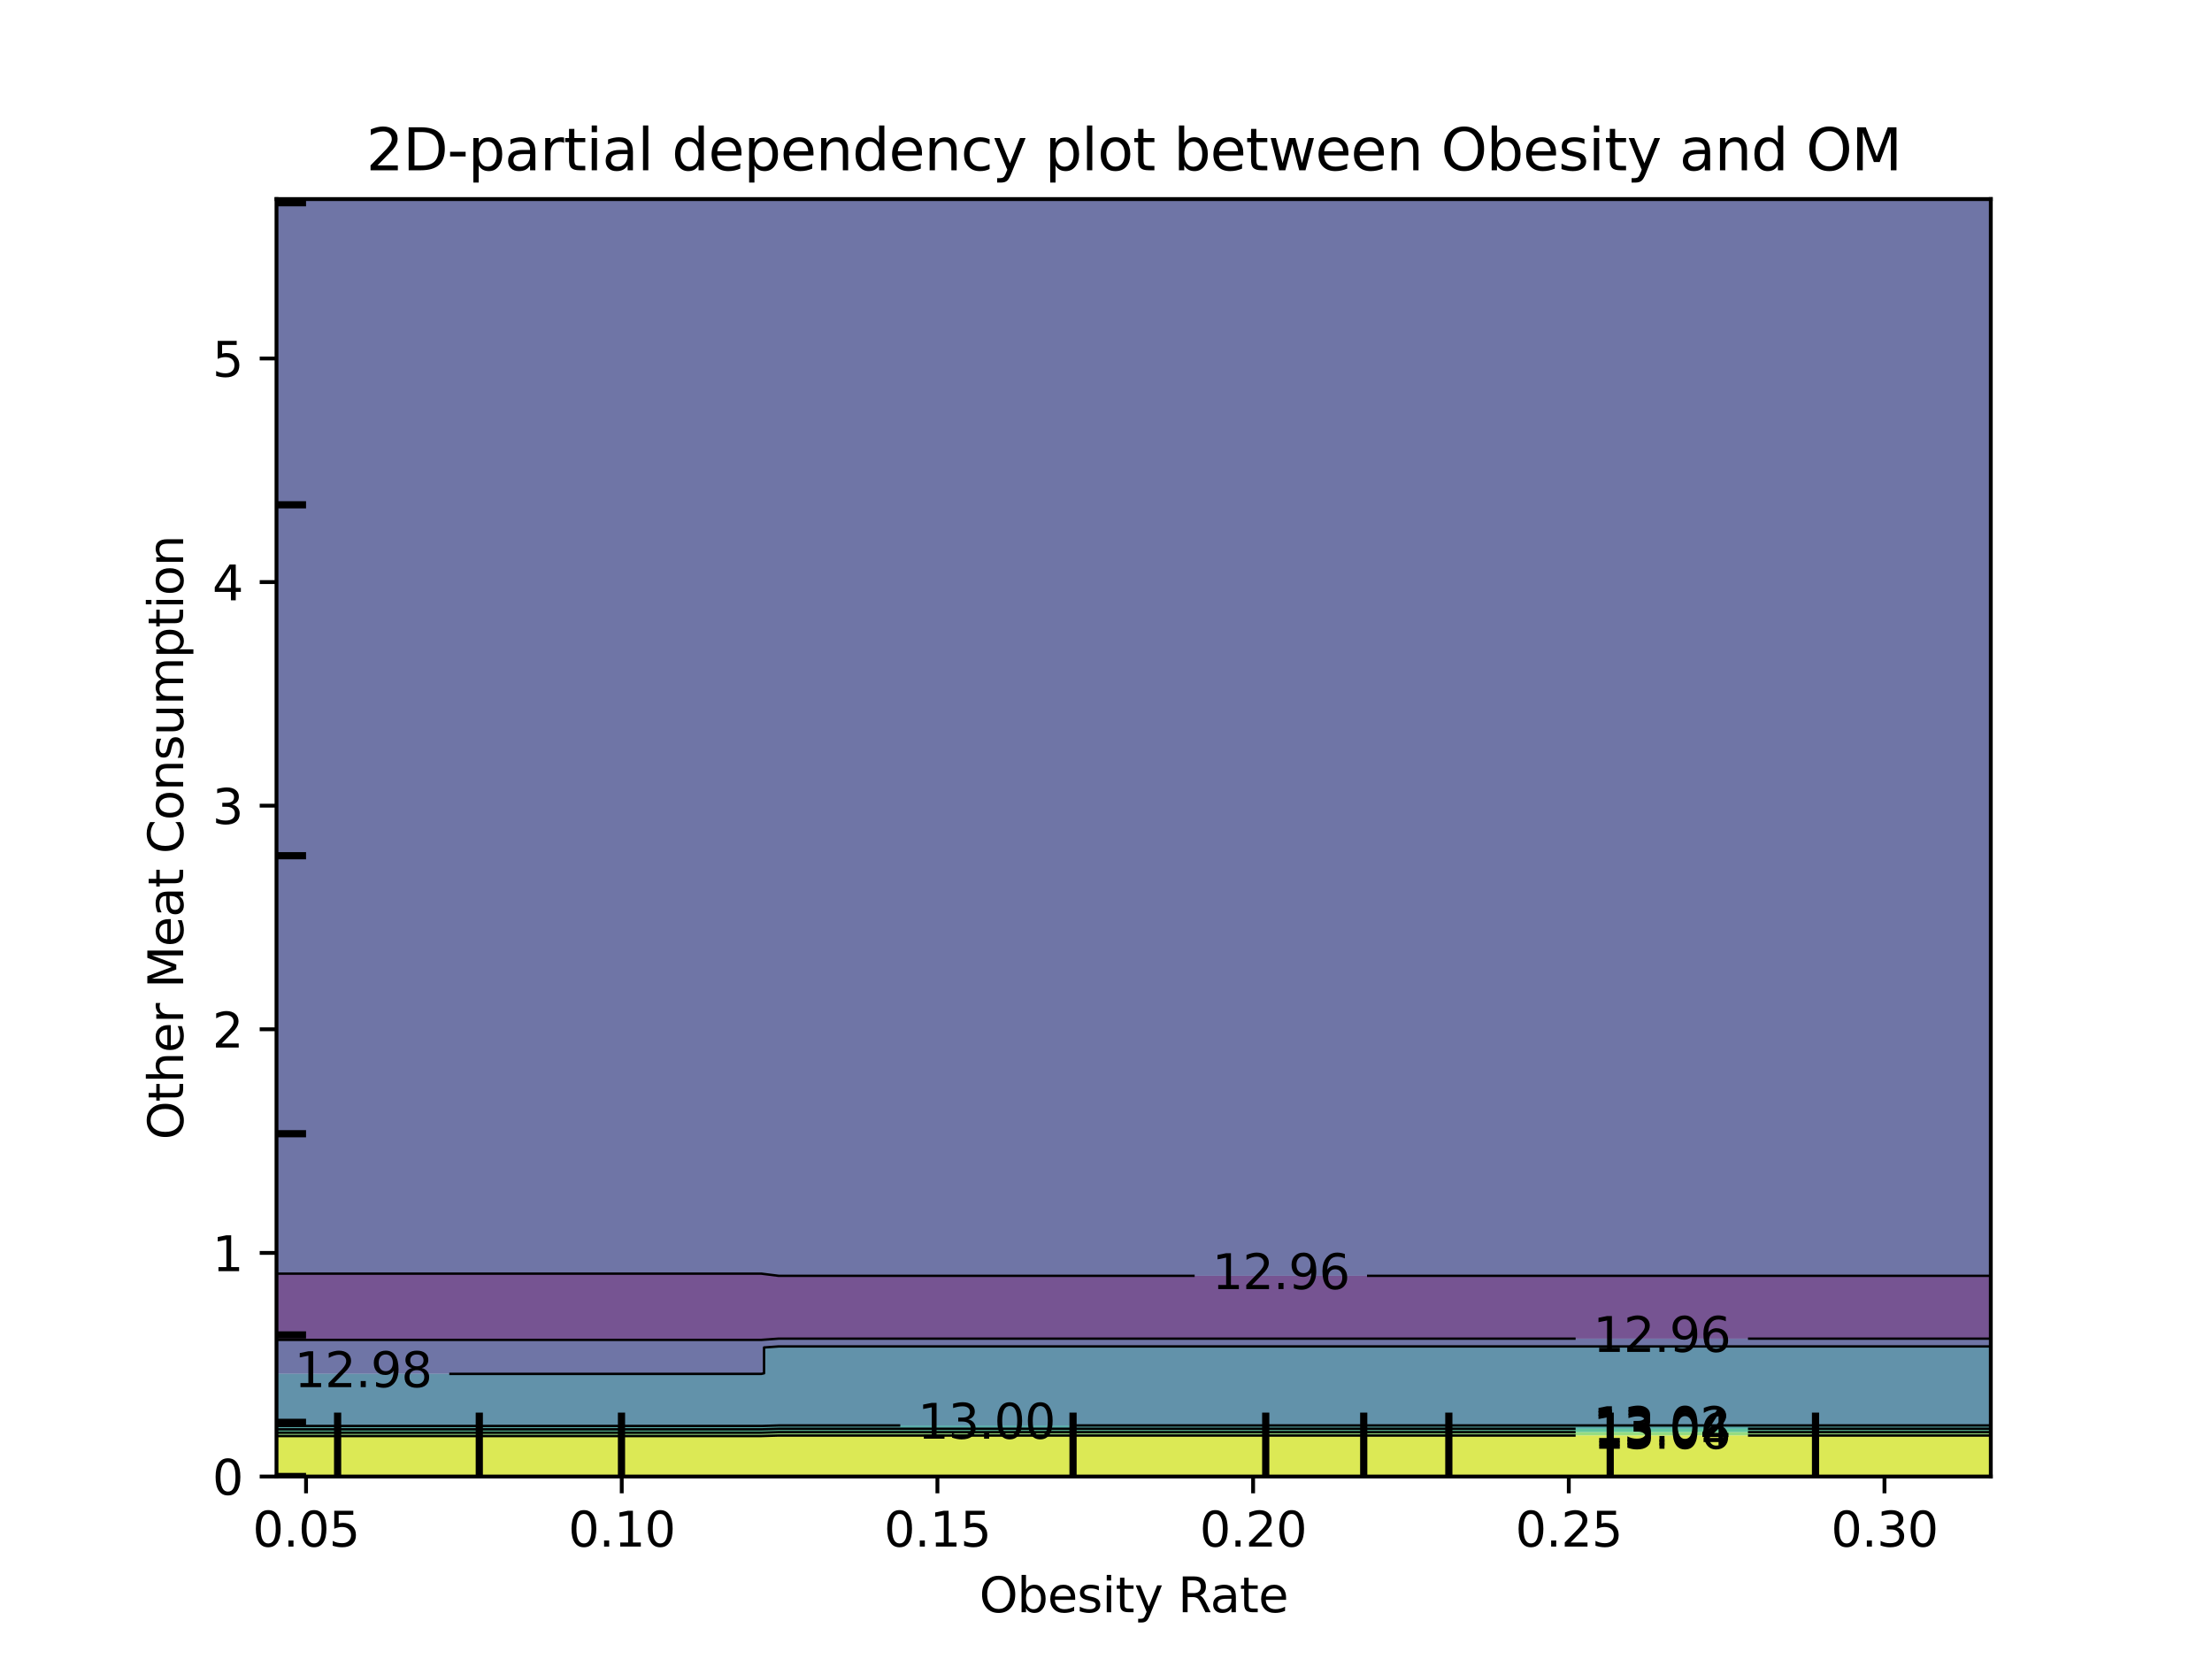 <?xml version="1.0" encoding="utf-8" standalone="no"?>
<!DOCTYPE svg PUBLIC "-//W3C//DTD SVG 1.1//EN"
  "http://www.w3.org/Graphics/SVG/1.1/DTD/svg11.dtd">
<svg xmlns:xlink="http://www.w3.org/1999/xlink" width="460.8pt" height="345.6pt" viewBox="0 0 460.8 345.6" xmlns="http://www.w3.org/2000/svg" version="1.1">
 <defs>
  <style type="text/css">*{stroke-linejoin: round; stroke-linecap: butt}</style>
 </defs>
 <g id="figure_1">
  <g id="patch_1">
   <path d="M 0 345.6 
L 460.8 345.6 
L 460.8 0 
L 0 0 
L 0 345.6 
z
" style="fill: none"/>
  </g>
  <g id="axes_1"/>
  <g id="axes_2">
   <g id="patch_2">
    <path d="M 57.6 307.584 
L 414.72 307.584 
L 414.72 41.472 
L 57.6 41.472 
L 57.6 307.584 
z
" style="fill: none"/>
   </g>
   <g id="PathCollection_1">
    <path d="M 61.207 279.122 
L 64.815 279.122 
L 68.422 279.122 
L 72.029 279.122 
L 75.636 279.122 
L 79.244 279.122 
L 82.851 279.122 
L 86.458 279.122 
L 90.065 279.122 
L 93.673 279.122 
L 97.28 279.122 
L 100.887 279.122 
L 104.495 279.122 
L 108.102 279.122 
L 111.709 279.122 
L 115.316 279.122 
L 118.924 279.122 
L 122.531 279.122 
L 126.138 279.122 
L 129.745 279.122 
L 133.353 279.122 
L 136.96 279.122 
L 140.567 279.122 
L 144.175 279.122 
L 147.782 279.122 
L 151.389 279.122 
L 154.996 279.122 
L 158.604 279.122 
L 162.211 278.864 
L 165.818 278.864 
L 169.425 278.864 
L 173.033 278.864 
L 176.64 278.864 
L 180.247 278.864 
L 183.855 278.864 
L 187.462 278.864 
L 191.069 278.864 
L 194.676 278.864 
L 198.284 278.864 
L 201.891 278.864 
L 205.498 278.864 
L 209.105 278.864 
L 212.713 278.864 
L 216.32 278.864 
L 219.927 278.864 
L 223.535 278.864 
L 227.142 278.864 
L 230.749 278.864 
L 234.356 278.864 
L 237.964 278.864 
L 241.571 278.864 
L 245.178 278.864 
L 248.785 278.864 
L 252.393 278.864 
L 256 278.864 
L 259.607 278.864 
L 263.215 278.864 
L 266.822 278.864 
L 270.429 278.864 
L 274.036 278.864 
L 277.644 278.864 
L 281.251 278.864 
L 284.858 278.864 
L 288.465 278.864 
L 292.073 278.864 
L 295.68 278.864 
L 299.287 278.864 
L 302.895 278.864 
L 306.502 278.864 
L 310.109 278.864 
L 313.716 278.864 
L 317.324 278.864 
L 320.931 278.864 
L 324.538 278.864 
L 328.145 278.864 
L 331.753 278.864 
L 335.36 278.864 
L 338.967 278.864 
L 342.575 278.864 
L 346.182 278.864 
L 349.789 278.864 
L 353.396 278.864 
L 357.004 278.864 
L 360.611 278.864 
L 364.218 278.864 
L 367.825 278.864 
L 371.433 278.864 
L 375.04 278.864 
L 378.647 278.864 
L 382.255 278.864 
L 385.862 278.864 
L 389.469 278.864 
L 393.076 278.864 
L 396.684 278.864 
L 400.291 278.864 
L 403.898 278.864 
L 407.505 278.864 
L 411.113 278.864 
L 414.72 278.864 
L 414.72 278.016 
L 414.72 275.328 
L 414.72 272.64 
L 414.72 269.952 
L 414.72 267.264 
L 414.72 265.777 
L 411.113 265.777 
L 407.505 265.777 
L 403.898 265.777 
L 400.291 265.777 
L 396.684 265.777 
L 393.076 265.777 
L 389.469 265.777 
L 385.862 265.777 
L 382.255 265.777 
L 378.647 265.777 
L 375.04 265.777 
L 371.433 265.777 
L 367.825 265.777 
L 364.218 265.777 
L 360.611 265.777 
L 357.004 265.777 
L 353.396 265.777 
L 349.789 265.777 
L 346.182 265.777 
L 342.575 265.777 
L 338.967 265.777 
L 335.36 265.777 
L 331.753 265.777 
L 328.145 265.777 
L 324.538 265.777 
L 320.931 265.777 
L 317.324 265.777 
L 313.716 265.777 
L 310.109 265.777 
L 306.502 265.777 
L 302.895 265.777 
L 299.287 265.777 
L 295.68 265.777 
L 292.073 265.777 
L 288.465 265.777 
L 284.858 265.777 
L 281.251 265.777 
L 277.644 265.777 
L 274.036 265.777 
L 270.429 265.777 
L 266.822 265.777 
L 263.215 265.777 
L 259.607 265.777 
L 256 265.777 
L 252.393 265.777 
L 248.785 265.777 
L 245.178 265.777 
L 241.571 265.777 
L 237.964 265.777 
L 234.356 265.777 
L 230.749 265.777 
L 227.142 265.777 
L 223.535 265.777 
L 219.927 265.777 
L 216.32 265.777 
L 212.713 265.777 
L 209.105 265.777 
L 205.498 265.777 
L 201.891 265.777 
L 198.284 265.777 
L 194.676 265.777 
L 191.069 265.777 
L 187.462 265.777 
L 183.855 265.777 
L 180.247 265.777 
L 176.64 265.777 
L 173.033 265.777 
L 169.425 265.777 
L 165.818 265.777 
L 162.211 265.777 
L 158.604 265.324 
L 154.996 265.324 
L 151.389 265.324 
L 147.782 265.324 
L 144.175 265.324 
L 140.567 265.324 
L 136.96 265.324 
L 133.353 265.324 
L 129.745 265.324 
L 126.138 265.324 
L 122.531 265.324 
L 118.924 265.324 
L 115.316 265.324 
L 111.709 265.324 
L 108.102 265.324 
L 104.495 265.324 
L 100.887 265.324 
L 97.28 265.324 
L 93.673 265.324 
L 90.065 265.324 
L 86.458 265.324 
L 82.851 265.324 
L 79.244 265.324 
L 75.636 265.324 
L 72.029 265.324 
L 68.422 265.324 
L 64.815 265.324 
L 61.207 265.324 
L 57.6 265.324 
L 57.6 267.264 
L 57.6 269.952 
L 57.6 272.64 
L 57.6 275.328 
L 57.6 278.016 
L 57.6 279.122 
z
" clip-path="url(#p7d354689df)" style="fill: #481b6d; fill-opacity: 0.75"/>
   </g>
   <g id="PathCollection_2">
    <path d="M 61.207 286.206 
L 64.815 286.206 
L 68.422 286.206 
L 72.029 286.206 
L 75.636 286.206 
L 79.244 286.206 
L 82.851 286.206 
L 86.458 286.206 
L 90.065 286.206 
L 93.673 286.206 
L 97.28 286.206 
L 100.887 286.206 
L 104.495 286.206 
L 108.102 286.206 
L 111.709 286.206 
L 115.316 286.206 
L 118.924 286.206 
L 122.531 286.206 
L 126.138 286.206 
L 129.745 286.206 
L 133.353 286.206 
L 136.96 286.206 
L 140.567 286.206 
L 144.175 286.206 
L 147.782 286.206 
L 151.389 286.206 
L 154.996 286.206 
L 158.604 286.206 
L 159.166 286.08 
L 159.166 283.392 
L 159.166 280.704 
L 162.211 280.486 
L 165.818 280.486 
L 169.425 280.486 
L 173.033 280.486 
L 176.64 280.486 
L 180.247 280.486 
L 183.855 280.486 
L 187.462 280.486 
L 191.069 280.486 
L 194.676 280.486 
L 198.284 280.486 
L 201.891 280.486 
L 205.498 280.486 
L 209.105 280.486 
L 212.713 280.486 
L 216.32 280.486 
L 219.927 280.486 
L 223.535 280.486 
L 227.142 280.486 
L 230.749 280.486 
L 234.356 280.486 
L 237.964 280.486 
L 241.571 280.486 
L 245.178 280.486 
L 248.785 280.486 
L 252.393 280.486 
L 256 280.486 
L 259.607 280.486 
L 263.215 280.486 
L 266.822 280.486 
L 270.429 280.486 
L 274.036 280.486 
L 277.644 280.486 
L 281.251 280.486 
L 284.858 280.486 
L 288.465 280.486 
L 292.073 280.486 
L 295.68 280.486 
L 299.287 280.486 
L 302.895 280.486 
L 306.502 280.486 
L 310.109 280.486 
L 313.716 280.486 
L 317.324 280.486 
L 320.931 280.486 
L 324.538 280.486 
L 328.145 280.486 
L 331.753 280.486 
L 335.36 280.486 
L 338.967 280.486 
L 342.575 280.486 
L 346.182 280.486 
L 349.789 280.486 
L 353.396 280.486 
L 357.004 280.486 
L 360.611 280.486 
L 364.218 280.486 
L 367.825 280.486 
L 371.433 280.486 
L 375.04 280.486 
L 378.647 280.486 
L 382.255 280.486 
L 385.862 280.486 
L 389.469 280.486 
L 393.076 280.486 
L 396.684 280.486 
L 400.291 280.486 
L 403.898 280.486 
L 407.505 280.486 
L 411.113 280.486 
L 414.72 280.486 
L 414.72 278.864 
L 411.113 278.864 
L 407.505 278.864 
L 403.898 278.864 
L 400.291 278.864 
L 396.684 278.864 
L 393.076 278.864 
L 389.469 278.864 
L 385.862 278.864 
L 382.255 278.864 
L 378.647 278.864 
L 375.04 278.864 
L 371.433 278.864 
L 367.825 278.864 
L 364.218 278.864 
L 360.611 278.864 
L 357.004 278.864 
L 353.396 278.864 
L 349.789 278.864 
L 346.182 278.864 
L 342.575 278.864 
L 338.967 278.864 
L 335.36 278.864 
L 331.753 278.864 
L 328.145 278.864 
L 324.538 278.864 
L 320.931 278.864 
L 317.324 278.864 
L 313.716 278.864 
L 310.109 278.864 
L 306.502 278.864 
L 302.895 278.864 
L 299.287 278.864 
L 295.68 278.864 
L 292.073 278.864 
L 288.465 278.864 
L 284.858 278.864 
L 281.251 278.864 
L 277.644 278.864 
L 274.036 278.864 
L 270.429 278.864 
L 266.822 278.864 
L 263.215 278.864 
L 259.607 278.864 
L 256 278.864 
L 252.393 278.864 
L 248.785 278.864 
L 245.178 278.864 
L 241.571 278.864 
L 237.964 278.864 
L 234.356 278.864 
L 230.749 278.864 
L 227.142 278.864 
L 223.535 278.864 
L 219.927 278.864 
L 216.32 278.864 
L 212.713 278.864 
L 209.105 278.864 
L 205.498 278.864 
L 201.891 278.864 
L 198.284 278.864 
L 194.676 278.864 
L 191.069 278.864 
L 187.462 278.864 
L 183.855 278.864 
L 180.247 278.864 
L 176.64 278.864 
L 173.033 278.864 
L 169.425 278.864 
L 165.818 278.864 
L 162.211 278.864 
L 158.604 279.122 
L 154.996 279.122 
L 151.389 279.122 
L 147.782 279.122 
L 144.175 279.122 
L 140.567 279.122 
L 136.96 279.122 
L 133.353 279.122 
L 129.745 279.122 
L 126.138 279.122 
L 122.531 279.122 
L 118.924 279.122 
L 115.316 279.122 
L 111.709 279.122 
L 108.102 279.122 
L 104.495 279.122 
L 100.887 279.122 
L 97.28 279.122 
L 93.673 279.122 
L 90.065 279.122 
L 86.458 279.122 
L 82.851 279.122 
L 79.244 279.122 
L 75.636 279.122 
L 72.029 279.122 
L 68.422 279.122 
L 64.815 279.122 
L 61.207 279.122 
L 57.6 279.122 
L 57.6 280.704 
L 57.6 283.392 
L 57.6 286.08 
L 57.6 286.206 
z
" clip-path="url(#p7d354689df)" style="fill: #3f4788; fill-opacity: 0.75"/>
    <path d="M 61.207 265.324 
L 64.815 265.324 
L 68.422 265.324 
L 72.029 265.324 
L 75.636 265.324 
L 79.244 265.324 
L 82.851 265.324 
L 86.458 265.324 
L 90.065 265.324 
L 93.673 265.324 
L 97.28 265.324 
L 100.887 265.324 
L 104.495 265.324 
L 108.102 265.324 
L 111.709 265.324 
L 115.316 265.324 
L 118.924 265.324 
L 122.531 265.324 
L 126.138 265.324 
L 129.745 265.324 
L 133.353 265.324 
L 136.96 265.324 
L 140.567 265.324 
L 144.175 265.324 
L 147.782 265.324 
L 151.389 265.324 
L 154.996 265.324 
L 158.604 265.324 
L 162.211 265.777 
L 165.818 265.777 
L 169.425 265.777 
L 173.033 265.777 
L 176.64 265.777 
L 180.247 265.777 
L 183.855 265.777 
L 187.462 265.777 
L 191.069 265.777 
L 194.676 265.777 
L 198.284 265.777 
L 201.891 265.777 
L 205.498 265.777 
L 209.105 265.777 
L 212.713 265.777 
L 216.32 265.777 
L 219.927 265.777 
L 223.535 265.777 
L 227.142 265.777 
L 230.749 265.777 
L 234.356 265.777 
L 237.964 265.777 
L 241.571 265.777 
L 245.178 265.777 
L 248.785 265.777 
L 252.393 265.777 
L 256 265.777 
L 259.607 265.777 
L 263.215 265.777 
L 266.822 265.777 
L 270.429 265.777 
L 274.036 265.777 
L 277.644 265.777 
L 281.251 265.777 
L 284.858 265.777 
L 288.465 265.777 
L 292.073 265.777 
L 295.68 265.777 
L 299.287 265.777 
L 302.895 265.777 
L 306.502 265.777 
L 310.109 265.777 
L 313.716 265.777 
L 317.324 265.777 
L 320.931 265.777 
L 324.538 265.777 
L 328.145 265.777 
L 331.753 265.777 
L 335.36 265.777 
L 338.967 265.777 
L 342.575 265.777 
L 346.182 265.777 
L 349.789 265.777 
L 353.396 265.777 
L 357.004 265.777 
L 360.611 265.777 
L 364.218 265.777 
L 367.825 265.777 
L 371.433 265.777 
L 375.04 265.777 
L 378.647 265.777 
L 382.255 265.777 
L 385.862 265.777 
L 389.469 265.777 
L 393.076 265.777 
L 396.684 265.777 
L 400.291 265.777 
L 403.898 265.777 
L 407.505 265.777 
L 411.113 265.777 
L 414.72 265.777 
L 414.72 264.576 
L 414.72 261.888 
L 414.72 259.2 
L 414.72 256.512 
L 414.72 253.824 
L 414.72 251.136 
L 414.72 248.448 
L 414.72 245.76 
L 414.72 243.072 
L 414.72 240.384 
L 414.72 237.696 
L 414.72 235.008 
L 414.72 232.32 
L 414.72 229.632 
L 414.72 226.944 
L 414.72 224.256 
L 414.72 221.568 
L 414.72 218.88 
L 414.72 216.192 
L 414.72 213.504 
L 414.72 210.816 
L 414.72 208.128 
L 414.72 205.44 
L 414.72 202.752 
L 414.72 200.064 
L 414.72 197.376 
L 414.72 194.688 
L 414.72 192 
L 414.72 189.312 
L 414.72 186.624 
L 414.72 183.936 
L 414.72 181.248 
L 414.72 178.56 
L 414.72 175.872 
L 414.72 173.184 
L 414.72 170.496 
L 414.72 167.808 
L 414.72 165.12 
L 414.72 162.432 
L 414.72 159.744 
L 414.72 157.056 
L 414.72 154.368 
L 414.72 151.68 
L 414.72 148.992 
L 414.72 146.304 
L 414.72 143.616 
L 414.72 140.928 
L 414.72 138.24 
L 414.72 135.552 
L 414.72 132.864 
L 414.72 130.176 
L 414.72 127.488 
L 414.72 124.8 
L 414.72 122.112 
L 414.72 119.424 
L 414.72 116.736 
L 414.72 114.048 
L 414.72 111.36 
L 414.72 108.672 
L 414.72 105.984 
L 414.72 103.296 
L 414.72 100.608 
L 414.72 97.92 
L 414.72 95.232 
L 414.72 92.544 
L 414.72 89.856 
L 414.72 87.168 
L 414.72 84.48 
L 414.72 81.792 
L 414.72 79.104 
L 414.72 76.416 
L 414.72 73.728 
L 414.72 71.04 
L 414.72 68.352 
L 414.72 65.664 
L 414.72 62.976 
L 414.72 60.288 
L 414.72 57.6 
L 414.72 54.912 
L 414.72 52.224 
L 414.72 49.536 
L 414.72 46.848 
L 414.72 44.16 
L 414.72 41.472 
L 411.113 41.472 
L 407.505 41.472 
L 403.898 41.472 
L 400.291 41.472 
L 396.684 41.472 
L 393.076 41.472 
L 389.469 41.472 
L 385.862 41.472 
L 382.255 41.472 
L 378.647 41.472 
L 375.04 41.472 
L 371.433 41.472 
L 367.825 41.472 
L 364.218 41.472 
L 360.611 41.472 
L 357.004 41.472 
L 353.396 41.472 
L 349.789 41.472 
L 346.182 41.472 
L 342.575 41.472 
L 338.967 41.472 
L 335.36 41.472 
L 331.753 41.472 
L 328.145 41.472 
L 324.538 41.472 
L 320.931 41.472 
L 317.324 41.472 
L 313.716 41.472 
L 310.109 41.472 
L 306.502 41.472 
L 302.895 41.472 
L 299.287 41.472 
L 295.68 41.472 
L 292.073 41.472 
L 288.465 41.472 
L 284.858 41.472 
L 281.251 41.472 
L 277.644 41.472 
L 274.036 41.472 
L 270.429 41.472 
L 266.822 41.472 
L 263.215 41.472 
L 259.607 41.472 
L 256 41.472 
L 252.393 41.472 
L 248.785 41.472 
L 245.178 41.472 
L 241.571 41.472 
L 237.964 41.472 
L 234.356 41.472 
L 230.749 41.472 
L 227.142 41.472 
L 223.535 41.472 
L 219.927 41.472 
L 216.32 41.472 
L 212.713 41.472 
L 209.105 41.472 
L 205.498 41.472 
L 201.891 41.472 
L 198.284 41.472 
L 194.676 41.472 
L 191.069 41.472 
L 187.462 41.472 
L 183.855 41.472 
L 180.247 41.472 
L 176.64 41.472 
L 173.033 41.472 
L 169.425 41.472 
L 165.818 41.472 
L 162.211 41.472 
L 158.604 41.472 
L 154.996 41.472 
L 151.389 41.472 
L 147.782 41.472 
L 144.175 41.472 
L 140.567 41.472 
L 136.96 41.472 
L 133.353 41.472 
L 129.745 41.472 
L 126.138 41.472 
L 122.531 41.472 
L 118.924 41.472 
L 115.316 41.472 
L 111.709 41.472 
L 108.102 41.472 
L 104.495 41.472 
L 100.887 41.472 
L 97.28 41.472 
L 93.673 41.472 
L 90.065 41.472 
L 86.458 41.472 
L 82.851 41.472 
L 79.244 41.472 
L 75.636 41.472 
L 72.029 41.472 
L 68.422 41.472 
L 64.815 41.472 
L 61.207 41.472 
L 57.6 41.472 
L 57.6 44.16 
L 57.6 46.848 
L 57.6 49.536 
L 57.6 52.224 
L 57.6 54.912 
L 57.6 57.6 
L 57.6 60.288 
L 57.6 62.976 
L 57.6 65.664 
L 57.6 68.352 
L 57.6 71.04 
L 57.6 73.728 
L 57.6 76.416 
L 57.6 79.104 
L 57.6 81.792 
L 57.6 84.48 
L 57.6 87.168 
L 57.6 89.856 
L 57.6 92.544 
L 57.6 95.232 
L 57.6 97.92 
L 57.6 100.608 
L 57.6 103.296 
L 57.6 105.984 
L 57.6 108.672 
L 57.6 111.36 
L 57.6 114.048 
L 57.6 116.736 
L 57.6 119.424 
L 57.6 122.112 
L 57.6 124.8 
L 57.6 127.488 
L 57.6 130.176 
L 57.6 132.864 
L 57.6 135.552 
L 57.6 138.24 
L 57.6 140.928 
L 57.6 143.616 
L 57.6 146.304 
L 57.6 148.992 
L 57.6 151.68 
L 57.6 154.368 
L 57.6 157.056 
L 57.6 159.744 
L 57.6 162.432 
L 57.6 165.12 
L 57.6 167.808 
L 57.6 170.496 
L 57.6 173.184 
L 57.6 175.872 
L 57.6 178.56 
L 57.6 181.248 
L 57.6 183.936 
L 57.6 186.624 
L 57.6 189.312 
L 57.6 192 
L 57.6 194.688 
L 57.6 197.376 
L 57.6 200.064 
L 57.6 202.752 
L 57.6 205.44 
L 57.6 208.128 
L 57.6 210.816 
L 57.6 213.504 
L 57.6 216.192 
L 57.6 218.88 
L 57.6 221.568 
L 57.6 224.256 
L 57.6 226.944 
L 57.6 229.632 
L 57.6 232.32 
L 57.6 235.008 
L 57.6 237.696 
L 57.6 240.384 
L 57.6 243.072 
L 57.6 245.76 
L 57.6 248.448 
L 57.6 251.136 
L 57.6 253.824 
L 57.6 256.512 
L 57.6 259.2 
L 57.6 261.888 
L 57.6 264.576 
L 57.6 265.324 
z
" clip-path="url(#p7d354689df)" style="fill: #3f4788; fill-opacity: 0.75"/>
   </g>
   <g id="PathCollection_3">
    <path d="M 61.207 297.06 
L 64.815 297.06 
L 68.422 297.06 
L 72.029 297.06 
L 75.636 297.06 
L 79.244 297.06 
L 82.851 297.06 
L 86.458 297.06 
L 90.065 297.06 
L 93.673 297.06 
L 97.28 297.06 
L 100.887 297.06 
L 104.495 297.06 
L 108.102 297.06 
L 111.709 297.06 
L 115.316 297.06 
L 118.924 297.06 
L 122.531 297.06 
L 126.138 297.06 
L 129.745 297.06 
L 133.353 297.06 
L 136.96 297.06 
L 140.567 297.06 
L 144.175 297.06 
L 147.782 297.06 
L 151.389 297.06 
L 154.996 297.06 
L 158.604 297.06 
L 162.211 296.948 
L 165.818 296.948 
L 169.425 296.948 
L 173.033 296.948 
L 176.64 296.948 
L 180.247 296.948 
L 183.855 296.948 
L 187.462 296.948 
L 191.069 296.948 
L 194.676 296.948 
L 198.284 296.948 
L 201.891 296.948 
L 205.498 296.948 
L 209.105 296.948 
L 212.713 296.948 
L 216.32 296.948 
L 219.927 296.948 
L 223.535 296.948 
L 227.142 296.948 
L 230.749 296.948 
L 234.356 296.948 
L 237.964 296.948 
L 241.571 296.948 
L 245.178 296.948 
L 248.785 296.948 
L 252.393 296.948 
L 256 296.948 
L 259.607 296.948 
L 263.215 296.948 
L 266.822 296.948 
L 270.429 296.948 
L 274.036 296.948 
L 277.644 296.948 
L 281.251 296.948 
L 284.858 296.948 
L 288.465 296.948 
L 292.073 296.948 
L 295.68 296.948 
L 299.287 296.948 
L 302.895 296.948 
L 306.502 296.948 
L 310.109 296.948 
L 313.716 296.948 
L 317.324 296.948 
L 320.931 296.948 
L 324.538 296.948 
L 328.145 296.948 
L 331.753 296.948 
L 335.36 296.948 
L 338.967 296.948 
L 342.575 296.948 
L 346.182 296.948 
L 349.789 296.948 
L 353.396 296.948 
L 357.004 296.948 
L 360.611 296.948 
L 364.218 296.948 
L 367.825 296.948 
L 371.433 296.948 
L 375.04 296.948 
L 378.647 296.948 
L 382.255 296.948 
L 385.862 296.948 
L 389.469 296.948 
L 393.076 296.948 
L 396.684 296.948 
L 400.291 296.948 
L 403.898 296.948 
L 407.505 296.948 
L 411.113 296.948 
L 414.72 296.948 
L 414.72 296.832 
L 414.72 294.144 
L 414.72 291.456 
L 414.72 288.768 
L 414.72 286.08 
L 414.72 283.392 
L 414.72 280.704 
L 414.72 280.486 
L 411.113 280.486 
L 407.505 280.486 
L 403.898 280.486 
L 400.291 280.486 
L 396.684 280.486 
L 393.076 280.486 
L 389.469 280.486 
L 385.862 280.486 
L 382.255 280.486 
L 378.647 280.486 
L 375.04 280.486 
L 371.433 280.486 
L 367.825 280.486 
L 364.218 280.486 
L 360.611 280.486 
L 357.004 280.486 
L 353.396 280.486 
L 349.789 280.486 
L 346.182 280.486 
L 342.575 280.486 
L 338.967 280.486 
L 335.36 280.486 
L 331.753 280.486 
L 328.145 280.486 
L 324.538 280.486 
L 320.931 280.486 
L 317.324 280.486 
L 313.716 280.486 
L 310.109 280.486 
L 306.502 280.486 
L 302.895 280.486 
L 299.287 280.486 
L 295.68 280.486 
L 292.073 280.486 
L 288.465 280.486 
L 284.858 280.486 
L 281.251 280.486 
L 277.644 280.486 
L 274.036 280.486 
L 270.429 280.486 
L 266.822 280.486 
L 263.215 280.486 
L 259.607 280.486 
L 256 280.486 
L 252.393 280.486 
L 248.785 280.486 
L 245.178 280.486 
L 241.571 280.486 
L 237.964 280.486 
L 234.356 280.486 
L 230.749 280.486 
L 227.142 280.486 
L 223.535 280.486 
L 219.927 280.486 
L 216.32 280.486 
L 212.713 280.486 
L 209.105 280.486 
L 205.498 280.486 
L 201.891 280.486 
L 198.284 280.486 
L 194.676 280.486 
L 191.069 280.486 
L 187.462 280.486 
L 183.855 280.486 
L 180.247 280.486 
L 176.64 280.486 
L 173.033 280.486 
L 169.425 280.486 
L 165.818 280.486 
L 162.211 280.486 
L 159.166 280.704 
L 159.166 283.392 
L 159.166 286.08 
L 158.604 286.206 
L 154.996 286.206 
L 151.389 286.206 
L 147.782 286.206 
L 144.175 286.206 
L 140.567 286.206 
L 136.96 286.206 
L 133.353 286.206 
L 129.745 286.206 
L 126.138 286.206 
L 122.531 286.206 
L 118.924 286.206 
L 115.316 286.206 
L 111.709 286.206 
L 108.102 286.206 
L 104.495 286.206 
L 100.887 286.206 
L 97.28 286.206 
L 93.673 286.206 
L 90.065 286.206 
L 86.458 286.206 
L 82.851 286.206 
L 79.244 286.206 
L 75.636 286.206 
L 72.029 286.206 
L 68.422 286.206 
L 64.815 286.206 
L 61.207 286.206 
L 57.6 286.206 
L 57.6 288.768 
L 57.6 291.456 
L 57.6 294.144 
L 57.6 296.832 
L 57.6 297.06 
z
" clip-path="url(#p7d354689df)" style="fill: #2e6e8e; fill-opacity: 0.75"/>
   </g>
   <g id="PathCollection_4">
    <path d="M 61.207 297.758 
L 64.815 297.758 
L 68.422 297.758 
L 72.029 297.758 
L 75.636 297.758 
L 79.244 297.758 
L 82.851 297.758 
L 86.458 297.758 
L 90.065 297.758 
L 93.673 297.758 
L 97.28 297.758 
L 100.887 297.758 
L 104.495 297.758 
L 108.102 297.758 
L 111.709 297.758 
L 115.316 297.758 
L 118.924 297.758 
L 122.531 297.758 
L 126.138 297.758 
L 129.745 297.758 
L 133.353 297.758 
L 136.96 297.758 
L 140.567 297.758 
L 144.175 297.758 
L 147.782 297.758 
L 151.389 297.758 
L 154.996 297.758 
L 158.604 297.758 
L 162.211 297.647 
L 165.818 297.647 
L 169.425 297.647 
L 173.033 297.647 
L 176.64 297.647 
L 180.247 297.647 
L 183.855 297.647 
L 187.462 297.647 
L 191.069 297.647 
L 194.676 297.647 
L 198.284 297.647 
L 201.891 297.647 
L 205.498 297.647 
L 209.105 297.647 
L 212.713 297.647 
L 216.32 297.647 
L 219.927 297.647 
L 223.535 297.647 
L 227.142 297.647 
L 230.749 297.647 
L 234.356 297.647 
L 237.964 297.647 
L 241.571 297.647 
L 245.178 297.647 
L 248.785 297.647 
L 252.393 297.647 
L 256 297.647 
L 259.607 297.647 
L 263.215 297.647 
L 266.822 297.647 
L 270.429 297.647 
L 274.036 297.647 
L 277.644 297.647 
L 281.251 297.647 
L 284.858 297.647 
L 288.465 297.647 
L 292.073 297.647 
L 295.68 297.647 
L 299.287 297.647 
L 302.895 297.647 
L 306.502 297.647 
L 310.109 297.647 
L 313.716 297.647 
L 317.324 297.647 
L 320.931 297.647 
L 324.538 297.647 
L 328.145 297.647 
L 331.753 297.647 
L 335.36 297.647 
L 338.967 297.647 
L 342.575 297.647 
L 346.182 297.647 
L 349.789 297.647 
L 353.396 297.647 
L 357.004 297.647 
L 360.611 297.647 
L 364.218 297.647 
L 367.825 297.647 
L 371.433 297.647 
L 375.04 297.647 
L 378.647 297.647 
L 382.255 297.647 
L 385.862 297.647 
L 389.469 297.647 
L 393.076 297.647 
L 396.684 297.647 
L 400.291 297.647 
L 403.898 297.647 
L 407.505 297.647 
L 411.113 297.647 
L 414.72 297.647 
L 414.72 296.948 
L 411.113 296.948 
L 407.505 296.948 
L 403.898 296.948 
L 400.291 296.948 
L 396.684 296.948 
L 393.076 296.948 
L 389.469 296.948 
L 385.862 296.948 
L 382.255 296.948 
L 378.647 296.948 
L 375.04 296.948 
L 371.433 296.948 
L 367.825 296.948 
L 364.218 296.948 
L 360.611 296.948 
L 357.004 296.948 
L 353.396 296.948 
L 349.789 296.948 
L 346.182 296.948 
L 342.575 296.948 
L 338.967 296.948 
L 335.36 296.948 
L 331.753 296.948 
L 328.145 296.948 
L 324.538 296.948 
L 320.931 296.948 
L 317.324 296.948 
L 313.716 296.948 
L 310.109 296.948 
L 306.502 296.948 
L 302.895 296.948 
L 299.287 296.948 
L 295.68 296.948 
L 292.073 296.948 
L 288.465 296.948 
L 284.858 296.948 
L 281.251 296.948 
L 277.644 296.948 
L 274.036 296.948 
L 270.429 296.948 
L 266.822 296.948 
L 263.215 296.948 
L 259.607 296.948 
L 256 296.948 
L 252.393 296.948 
L 248.785 296.948 
L 245.178 296.948 
L 241.571 296.948 
L 237.964 296.948 
L 234.356 296.948 
L 230.749 296.948 
L 227.142 296.948 
L 223.535 296.948 
L 219.927 296.948 
L 216.32 296.948 
L 212.713 296.948 
L 209.105 296.948 
L 205.498 296.948 
L 201.891 296.948 
L 198.284 296.948 
L 194.676 296.948 
L 191.069 296.948 
L 187.462 296.948 
L 183.855 296.948 
L 180.247 296.948 
L 176.64 296.948 
L 173.033 296.948 
L 169.425 296.948 
L 165.818 296.948 
L 162.211 296.948 
L 158.604 297.06 
L 154.996 297.06 
L 151.389 297.06 
L 147.782 297.06 
L 144.175 297.06 
L 140.567 297.06 
L 136.96 297.06 
L 133.353 297.06 
L 129.745 297.06 
L 126.138 297.06 
L 122.531 297.06 
L 118.924 297.06 
L 115.316 297.06 
L 111.709 297.06 
L 108.102 297.06 
L 104.495 297.06 
L 100.887 297.06 
L 97.28 297.06 
L 93.673 297.06 
L 90.065 297.06 
L 86.458 297.06 
L 82.851 297.06 
L 79.244 297.06 
L 75.636 297.06 
L 72.029 297.06 
L 68.422 297.06 
L 64.815 297.06 
L 61.207 297.06 
L 57.6 297.06 
L 57.6 297.758 
z
" clip-path="url(#p7d354689df)" style="fill: #21908d; fill-opacity: 0.75"/>
   </g>
   <g id="PathCollection_5">
    <path d="M 61.207 298.457 
L 64.815 298.457 
L 68.422 298.457 
L 72.029 298.457 
L 75.636 298.457 
L 79.244 298.457 
L 82.851 298.457 
L 86.458 298.457 
L 90.065 298.457 
L 93.673 298.457 
L 97.28 298.457 
L 100.887 298.457 
L 104.495 298.457 
L 108.102 298.457 
L 111.709 298.457 
L 115.316 298.457 
L 118.924 298.457 
L 122.531 298.457 
L 126.138 298.457 
L 129.745 298.457 
L 133.353 298.457 
L 136.96 298.457 
L 140.567 298.457 
L 144.175 298.457 
L 147.782 298.457 
L 151.389 298.457 
L 154.996 298.457 
L 158.604 298.457 
L 162.211 298.345 
L 165.818 298.345 
L 169.425 298.345 
L 173.033 298.345 
L 176.64 298.345 
L 180.247 298.345 
L 183.855 298.345 
L 187.462 298.345 
L 191.069 298.345 
L 194.676 298.345 
L 198.284 298.345 
L 201.891 298.345 
L 205.498 298.345 
L 209.105 298.345 
L 212.713 298.345 
L 216.32 298.345 
L 219.927 298.345 
L 223.535 298.345 
L 227.142 298.345 
L 230.749 298.345 
L 234.356 298.345 
L 237.964 298.345 
L 241.571 298.345 
L 245.178 298.345 
L 248.785 298.345 
L 252.393 298.345 
L 256 298.345 
L 259.607 298.345 
L 263.215 298.345 
L 266.822 298.345 
L 270.429 298.345 
L 274.036 298.345 
L 277.644 298.345 
L 281.251 298.345 
L 284.858 298.345 
L 288.465 298.345 
L 292.073 298.345 
L 295.68 298.345 
L 299.287 298.345 
L 302.895 298.345 
L 306.502 298.345 
L 310.109 298.345 
L 313.716 298.345 
L 317.324 298.345 
L 320.931 298.345 
L 324.538 298.345 
L 328.145 298.345 
L 331.753 298.345 
L 335.36 298.345 
L 338.967 298.345 
L 342.575 298.345 
L 346.182 298.345 
L 349.789 298.345 
L 353.396 298.345 
L 357.004 298.345 
L 360.611 298.345 
L 364.218 298.345 
L 367.825 298.345 
L 371.433 298.345 
L 375.04 298.345 
L 378.647 298.345 
L 382.255 298.345 
L 385.862 298.345 
L 389.469 298.345 
L 393.076 298.345 
L 396.684 298.345 
L 400.291 298.345 
L 403.898 298.345 
L 407.505 298.345 
L 411.113 298.345 
L 414.72 298.345 
L 414.72 297.647 
L 411.113 297.647 
L 407.505 297.647 
L 403.898 297.647 
L 400.291 297.647 
L 396.684 297.647 
L 393.076 297.647 
L 389.469 297.647 
L 385.862 297.647 
L 382.255 297.647 
L 378.647 297.647 
L 375.04 297.647 
L 371.433 297.647 
L 367.825 297.647 
L 364.218 297.647 
L 360.611 297.647 
L 357.004 297.647 
L 353.396 297.647 
L 349.789 297.647 
L 346.182 297.647 
L 342.575 297.647 
L 338.967 297.647 
L 335.36 297.647 
L 331.753 297.647 
L 328.145 297.647 
L 324.538 297.647 
L 320.931 297.647 
L 317.324 297.647 
L 313.716 297.647 
L 310.109 297.647 
L 306.502 297.647 
L 302.895 297.647 
L 299.287 297.647 
L 295.68 297.647 
L 292.073 297.647 
L 288.465 297.647 
L 284.858 297.647 
L 281.251 297.647 
L 277.644 297.647 
L 274.036 297.647 
L 270.429 297.647 
L 266.822 297.647 
L 263.215 297.647 
L 259.607 297.647 
L 256 297.647 
L 252.393 297.647 
L 248.785 297.647 
L 245.178 297.647 
L 241.571 297.647 
L 237.964 297.647 
L 234.356 297.647 
L 230.749 297.647 
L 227.142 297.647 
L 223.535 297.647 
L 219.927 297.647 
L 216.32 297.647 
L 212.713 297.647 
L 209.105 297.647 
L 205.498 297.647 
L 201.891 297.647 
L 198.284 297.647 
L 194.676 297.647 
L 191.069 297.647 
L 187.462 297.647 
L 183.855 297.647 
L 180.247 297.647 
L 176.64 297.647 
L 173.033 297.647 
L 169.425 297.647 
L 165.818 297.647 
L 162.211 297.647 
L 158.604 297.758 
L 154.996 297.758 
L 151.389 297.758 
L 147.782 297.758 
L 144.175 297.758 
L 140.567 297.758 
L 136.96 297.758 
L 133.353 297.758 
L 129.745 297.758 
L 126.138 297.758 
L 122.531 297.758 
L 118.924 297.758 
L 115.316 297.758 
L 111.709 297.758 
L 108.102 297.758 
L 104.495 297.758 
L 100.887 297.758 
L 97.28 297.758 
L 93.673 297.758 
L 90.065 297.758 
L 86.458 297.758 
L 82.851 297.758 
L 79.244 297.758 
L 75.636 297.758 
L 72.029 297.758 
L 68.422 297.758 
L 64.815 297.758 
L 61.207 297.758 
L 57.6 297.758 
L 57.6 298.457 
z
" clip-path="url(#p7d354689df)" style="fill: #2db27d; fill-opacity: 0.75"/>
   </g>
   <g id="PathCollection_6">
    <path d="M 61.207 299.155 
L 64.815 299.155 
L 68.422 299.155 
L 72.029 299.155 
L 75.636 299.155 
L 79.244 299.155 
L 82.851 299.155 
L 86.458 299.155 
L 90.065 299.155 
L 93.673 299.155 
L 97.28 299.155 
L 100.887 299.155 
L 104.495 299.155 
L 108.102 299.155 
L 111.709 299.155 
L 115.316 299.155 
L 118.924 299.155 
L 122.531 299.155 
L 126.138 299.155 
L 129.745 299.155 
L 133.353 299.155 
L 136.96 299.155 
L 140.567 299.155 
L 144.175 299.155 
L 147.782 299.155 
L 151.389 299.155 
L 154.996 299.155 
L 158.604 299.155 
L 162.211 299.044 
L 165.818 299.044 
L 169.425 299.044 
L 173.033 299.044 
L 176.64 299.044 
L 180.247 299.044 
L 183.855 299.044 
L 187.462 299.044 
L 191.069 299.044 
L 194.676 299.044 
L 198.284 299.044 
L 201.891 299.044 
L 205.498 299.044 
L 209.105 299.044 
L 212.713 299.044 
L 216.32 299.044 
L 219.927 299.044 
L 223.535 299.044 
L 227.142 299.044 
L 230.749 299.044 
L 234.356 299.044 
L 237.964 299.044 
L 241.571 299.044 
L 245.178 299.044 
L 248.785 299.044 
L 252.393 299.044 
L 256 299.044 
L 259.607 299.044 
L 263.215 299.044 
L 266.822 299.044 
L 270.429 299.044 
L 274.036 299.044 
L 277.644 299.044 
L 281.251 299.044 
L 284.858 299.044 
L 288.465 299.044 
L 292.073 299.044 
L 295.68 299.044 
L 299.287 299.044 
L 302.895 299.044 
L 306.502 299.044 
L 310.109 299.044 
L 313.716 299.044 
L 317.324 299.044 
L 320.931 299.044 
L 324.538 299.044 
L 328.145 299.044 
L 331.753 299.044 
L 335.36 299.044 
L 338.967 299.044 
L 342.575 299.044 
L 346.182 299.044 
L 349.789 299.044 
L 353.396 299.044 
L 357.004 299.044 
L 360.611 299.044 
L 364.218 299.044 
L 367.825 299.044 
L 371.433 299.044 
L 375.04 299.044 
L 378.647 299.044 
L 382.255 299.044 
L 385.862 299.044 
L 389.469 299.044 
L 393.076 299.044 
L 396.684 299.044 
L 400.291 299.044 
L 403.898 299.044 
L 407.505 299.044 
L 411.113 299.044 
L 414.72 299.044 
L 414.72 298.345 
L 411.113 298.345 
L 407.505 298.345 
L 403.898 298.345 
L 400.291 298.345 
L 396.684 298.345 
L 393.076 298.345 
L 389.469 298.345 
L 385.862 298.345 
L 382.255 298.345 
L 378.647 298.345 
L 375.04 298.345 
L 371.433 298.345 
L 367.825 298.345 
L 364.218 298.345 
L 360.611 298.345 
L 357.004 298.345 
L 353.396 298.345 
L 349.789 298.345 
L 346.182 298.345 
L 342.575 298.345 
L 338.967 298.345 
L 335.36 298.345 
L 331.753 298.345 
L 328.145 298.345 
L 324.538 298.345 
L 320.931 298.345 
L 317.324 298.345 
L 313.716 298.345 
L 310.109 298.345 
L 306.502 298.345 
L 302.895 298.345 
L 299.287 298.345 
L 295.68 298.345 
L 292.073 298.345 
L 288.465 298.345 
L 284.858 298.345 
L 281.251 298.345 
L 277.644 298.345 
L 274.036 298.345 
L 270.429 298.345 
L 266.822 298.345 
L 263.215 298.345 
L 259.607 298.345 
L 256 298.345 
L 252.393 298.345 
L 248.785 298.345 
L 245.178 298.345 
L 241.571 298.345 
L 237.964 298.345 
L 234.356 298.345 
L 230.749 298.345 
L 227.142 298.345 
L 223.535 298.345 
L 219.927 298.345 
L 216.32 298.345 
L 212.713 298.345 
L 209.105 298.345 
L 205.498 298.345 
L 201.891 298.345 
L 198.284 298.345 
L 194.676 298.345 
L 191.069 298.345 
L 187.462 298.345 
L 183.855 298.345 
L 180.247 298.345 
L 176.64 298.345 
L 173.033 298.345 
L 169.425 298.345 
L 165.818 298.345 
L 162.211 298.345 
L 158.604 298.457 
L 154.996 298.457 
L 151.389 298.457 
L 147.782 298.457 
L 144.175 298.457 
L 140.567 298.457 
L 136.96 298.457 
L 133.353 298.457 
L 129.745 298.457 
L 126.138 298.457 
L 122.531 298.457 
L 118.924 298.457 
L 115.316 298.457 
L 111.709 298.457 
L 108.102 298.457 
L 104.495 298.457 
L 100.887 298.457 
L 97.28 298.457 
L 93.673 298.457 
L 90.065 298.457 
L 86.458 298.457 
L 82.851 298.457 
L 79.244 298.457 
L 75.636 298.457 
L 72.029 298.457 
L 68.422 298.457 
L 64.815 298.457 
L 61.207 298.457 
L 57.6 298.457 
L 57.6 299.155 
z
" clip-path="url(#p7d354689df)" style="fill: #73d056; fill-opacity: 0.75"/>
   </g>
   <g id="PathCollection_7">
    <path d="M 61.207 307.584 
L 64.815 307.584 
L 68.422 307.584 
L 72.029 307.584 
L 75.636 307.584 
L 79.244 307.584 
L 82.851 307.584 
L 86.458 307.584 
L 90.065 307.584 
L 93.673 307.584 
L 97.28 307.584 
L 100.887 307.584 
L 104.495 307.584 
L 108.102 307.584 
L 111.709 307.584 
L 115.316 307.584 
L 118.924 307.584 
L 122.531 307.584 
L 126.138 307.584 
L 129.745 307.584 
L 133.353 307.584 
L 136.96 307.584 
L 140.567 307.584 
L 144.175 307.584 
L 147.782 307.584 
L 151.389 307.584 
L 154.996 307.584 
L 158.604 307.584 
L 162.211 307.584 
L 165.818 307.584 
L 169.425 307.584 
L 173.033 307.584 
L 176.64 307.584 
L 180.247 307.584 
L 183.855 307.584 
L 187.462 307.584 
L 191.069 307.584 
L 194.676 307.584 
L 198.284 307.584 
L 201.891 307.584 
L 205.498 307.584 
L 209.105 307.584 
L 212.713 307.584 
L 216.32 307.584 
L 219.927 307.584 
L 223.535 307.584 
L 227.142 307.584 
L 230.749 307.584 
L 234.356 307.584 
L 237.964 307.584 
L 241.571 307.584 
L 245.178 307.584 
L 248.785 307.584 
L 252.393 307.584 
L 256 307.584 
L 259.607 307.584 
L 263.215 307.584 
L 266.822 307.584 
L 270.429 307.584 
L 274.036 307.584 
L 277.644 307.584 
L 281.251 307.584 
L 284.858 307.584 
L 288.465 307.584 
L 292.073 307.584 
L 295.68 307.584 
L 299.287 307.584 
L 302.895 307.584 
L 306.502 307.584 
L 310.109 307.584 
L 313.716 307.584 
L 317.324 307.584 
L 320.931 307.584 
L 324.538 307.584 
L 328.145 307.584 
L 331.753 307.584 
L 335.36 307.584 
L 338.967 307.584 
L 342.575 307.584 
L 346.182 307.584 
L 349.789 307.584 
L 353.396 307.584 
L 357.004 307.584 
L 360.611 307.584 
L 364.218 307.584 
L 367.825 307.584 
L 371.433 307.584 
L 375.04 307.584 
L 378.647 307.584 
L 382.255 307.584 
L 385.862 307.584 
L 389.469 307.584 
L 393.076 307.584 
L 396.684 307.584 
L 400.291 307.584 
L 403.898 307.584 
L 407.505 307.584 
L 411.113 307.584 
L 414.72 307.584 
L 414.72 304.896 
L 414.72 302.208 
L 414.72 299.52 
L 414.72 299.044 
L 411.113 299.044 
L 407.505 299.044 
L 403.898 299.044 
L 400.291 299.044 
L 396.684 299.044 
L 393.076 299.044 
L 389.469 299.044 
L 385.862 299.044 
L 382.255 299.044 
L 378.647 299.044 
L 375.04 299.044 
L 371.433 299.044 
L 367.825 299.044 
L 364.218 299.044 
L 360.611 299.044 
L 357.004 299.044 
L 353.396 299.044 
L 349.789 299.044 
L 346.182 299.044 
L 342.575 299.044 
L 338.967 299.044 
L 335.36 299.044 
L 331.753 299.044 
L 328.145 299.044 
L 324.538 299.044 
L 320.931 299.044 
L 317.324 299.044 
L 313.716 299.044 
L 310.109 299.044 
L 306.502 299.044 
L 302.895 299.044 
L 299.287 299.044 
L 295.68 299.044 
L 292.073 299.044 
L 288.465 299.044 
L 284.858 299.044 
L 281.251 299.044 
L 277.644 299.044 
L 274.036 299.044 
L 270.429 299.044 
L 266.822 299.044 
L 263.215 299.044 
L 259.607 299.044 
L 256 299.044 
L 252.393 299.044 
L 248.785 299.044 
L 245.178 299.044 
L 241.571 299.044 
L 237.964 299.044 
L 234.356 299.044 
L 230.749 299.044 
L 227.142 299.044 
L 223.535 299.044 
L 219.927 299.044 
L 216.32 299.044 
L 212.713 299.044 
L 209.105 299.044 
L 205.498 299.044 
L 201.891 299.044 
L 198.284 299.044 
L 194.676 299.044 
L 191.069 299.044 
L 187.462 299.044 
L 183.855 299.044 
L 180.247 299.044 
L 176.64 299.044 
L 173.033 299.044 
L 169.425 299.044 
L 165.818 299.044 
L 162.211 299.044 
L 158.604 299.155 
L 154.996 299.155 
L 151.389 299.155 
L 147.782 299.155 
L 144.175 299.155 
L 140.567 299.155 
L 136.96 299.155 
L 133.353 299.155 
L 129.745 299.155 
L 126.138 299.155 
L 122.531 299.155 
L 118.924 299.155 
L 115.316 299.155 
L 111.709 299.155 
L 108.102 299.155 
L 104.495 299.155 
L 100.887 299.155 
L 97.28 299.155 
L 93.673 299.155 
L 90.065 299.155 
L 86.458 299.155 
L 82.851 299.155 
L 79.244 299.155 
L 75.636 299.155 
L 72.029 299.155 
L 68.422 299.155 
L 64.815 299.155 
L 61.207 299.155 
L 57.6 299.155 
L 57.6 299.52 
L 57.6 302.208 
L 57.6 304.896 
L 57.6 307.584 
z
" clip-path="url(#p7d354689df)" style="fill: #d0e11c; fill-opacity: 0.75"/>
   </g>
   <g id="matplotlib.axis_1">
    <g id="xtick_1">
     <g id="line2d_1">
      <defs>
       <path id="m1a413bb5f0" d="M 0 0 
L 0 3.5 
" style="stroke: #000000; stroke-width: 0.8"/>
      </defs>
      <g>
       <use xlink:href="#m1a413bb5f0" x="63.755" y="307.584" style="stroke: #000000; stroke-width: 0.8"/>
      </g>
     </g>
     <g id="text_1">
      <!-- 0.05 -->
      <g transform="translate(52.623 322.182) scale(0.1 -0.1)">
       <defs>
        <path id="DejaVuSans-30" d="M 2034 4250 
Q 1547 4250 1301 3770 
Q 1056 3291 1056 2328 
Q 1056 1369 1301 889 
Q 1547 409 2034 409 
Q 2525 409 2770 889 
Q 3016 1369 3016 2328 
Q 3016 3291 2770 3770 
Q 2525 4250 2034 4250 
z
M 2034 4750 
Q 2819 4750 3233 4129 
Q 3647 3509 3647 2328 
Q 3647 1150 3233 529 
Q 2819 -91 2034 -91 
Q 1250 -91 836 529 
Q 422 1150 422 2328 
Q 422 3509 836 4129 
Q 1250 4750 2034 4750 
z
" transform="scale(0.016)"/>
        <path id="DejaVuSans-2e" d="M 684 794 
L 1344 794 
L 1344 0 
L 684 0 
L 684 794 
z
" transform="scale(0.016)"/>
        <path id="DejaVuSans-35" d="M 691 4666 
L 3169 4666 
L 3169 4134 
L 1269 4134 
L 1269 2991 
Q 1406 3038 1543 3061 
Q 1681 3084 1819 3084 
Q 2600 3084 3056 2656 
Q 3513 2228 3513 1497 
Q 3513 744 3044 326 
Q 2575 -91 1722 -91 
Q 1428 -91 1123 -41 
Q 819 9 494 109 
L 494 744 
Q 775 591 1075 516 
Q 1375 441 1709 441 
Q 2250 441 2565 725 
Q 2881 1009 2881 1497 
Q 2881 1984 2565 2268 
Q 2250 2553 1709 2553 
Q 1456 2553 1204 2497 
Q 953 2441 691 2322 
L 691 4666 
z
" transform="scale(0.016)"/>
       </defs>
       <use xlink:href="#DejaVuSans-30"/>
       <use xlink:href="#DejaVuSans-2e" x="63.623"/>
       <use xlink:href="#DejaVuSans-30" x="95.41"/>
       <use xlink:href="#DejaVuSans-35" x="159.033"/>
      </g>
     </g>
    </g>
    <g id="xtick_2">
     <g id="line2d_2">
      <g>
       <use xlink:href="#m1a413bb5f0" x="129.519" y="307.584" style="stroke: #000000; stroke-width: 0.8"/>
      </g>
     </g>
     <g id="text_2">
      <!-- 0.10 -->
      <g transform="translate(118.386 322.182) scale(0.1 -0.1)">
       <defs>
        <path id="DejaVuSans-31" d="M 794 531 
L 1825 531 
L 1825 4091 
L 703 3866 
L 703 4441 
L 1819 4666 
L 2450 4666 
L 2450 531 
L 3481 531 
L 3481 0 
L 794 0 
L 794 531 
z
" transform="scale(0.016)"/>
       </defs>
       <use xlink:href="#DejaVuSans-30"/>
       <use xlink:href="#DejaVuSans-2e" x="63.623"/>
       <use xlink:href="#DejaVuSans-31" x="95.41"/>
       <use xlink:href="#DejaVuSans-30" x="159.033"/>
      </g>
     </g>
    </g>
    <g id="xtick_3">
     <g id="line2d_3">
      <g>
       <use xlink:href="#m1a413bb5f0" x="195.282" y="307.584" style="stroke: #000000; stroke-width: 0.8"/>
      </g>
     </g>
     <g id="text_3">
      <!-- 0.15 -->
      <g transform="translate(184.149 322.182) scale(0.1 -0.1)">
       <use xlink:href="#DejaVuSans-30"/>
       <use xlink:href="#DejaVuSans-2e" x="63.623"/>
       <use xlink:href="#DejaVuSans-31" x="95.41"/>
       <use xlink:href="#DejaVuSans-35" x="159.033"/>
      </g>
     </g>
    </g>
    <g id="xtick_4">
     <g id="line2d_4">
      <g>
       <use xlink:href="#m1a413bb5f0" x="261.045" y="307.584" style="stroke: #000000; stroke-width: 0.8"/>
      </g>
     </g>
     <g id="text_4">
      <!-- 0.20 -->
      <g transform="translate(249.912 322.182) scale(0.1 -0.1)">
       <defs>
        <path id="DejaVuSans-32" d="M 1228 531 
L 3431 531 
L 3431 0 
L 469 0 
L 469 531 
Q 828 903 1448 1529 
Q 2069 2156 2228 2338 
Q 2531 2678 2651 2914 
Q 2772 3150 2772 3378 
Q 2772 3750 2511 3984 
Q 2250 4219 1831 4219 
Q 1534 4219 1204 4116 
Q 875 4013 500 3803 
L 500 4441 
Q 881 4594 1212 4672 
Q 1544 4750 1819 4750 
Q 2544 4750 2975 4387 
Q 3406 4025 3406 3419 
Q 3406 3131 3298 2873 
Q 3191 2616 2906 2266 
Q 2828 2175 2409 1742 
Q 1991 1309 1228 531 
z
" transform="scale(0.016)"/>
       </defs>
       <use xlink:href="#DejaVuSans-30"/>
       <use xlink:href="#DejaVuSans-2e" x="63.623"/>
       <use xlink:href="#DejaVuSans-32" x="95.41"/>
       <use xlink:href="#DejaVuSans-30" x="159.033"/>
      </g>
     </g>
    </g>
    <g id="xtick_5">
     <g id="line2d_5">
      <g>
       <use xlink:href="#m1a413bb5f0" x="326.808" y="307.584" style="stroke: #000000; stroke-width: 0.8"/>
      </g>
     </g>
     <g id="text_5">
      <!-- 0.25 -->
      <g transform="translate(315.675 322.182) scale(0.1 -0.1)">
       <use xlink:href="#DejaVuSans-30"/>
       <use xlink:href="#DejaVuSans-2e" x="63.623"/>
       <use xlink:href="#DejaVuSans-32" x="95.41"/>
       <use xlink:href="#DejaVuSans-35" x="159.033"/>
      </g>
     </g>
    </g>
    <g id="xtick_6">
     <g id="line2d_6">
      <g>
       <use xlink:href="#m1a413bb5f0" x="392.571" y="307.584" style="stroke: #000000; stroke-width: 0.8"/>
      </g>
     </g>
     <g id="text_6">
      <!-- 0.30 -->
      <g transform="translate(381.438 322.182) scale(0.1 -0.1)">
       <defs>
        <path id="DejaVuSans-33" d="M 2597 2516 
Q 3050 2419 3304 2112 
Q 3559 1806 3559 1356 
Q 3559 666 3084 287 
Q 2609 -91 1734 -91 
Q 1441 -91 1130 -33 
Q 819 25 488 141 
L 488 750 
Q 750 597 1062 519 
Q 1375 441 1716 441 
Q 2309 441 2620 675 
Q 2931 909 2931 1356 
Q 2931 1769 2642 2001 
Q 2353 2234 1838 2234 
L 1294 2234 
L 1294 2753 
L 1863 2753 
Q 2328 2753 2575 2939 
Q 2822 3125 2822 3475 
Q 2822 3834 2567 4026 
Q 2313 4219 1838 4219 
Q 1578 4219 1281 4162 
Q 984 4106 628 3988 
L 628 4550 
Q 988 4650 1302 4700 
Q 1616 4750 1894 4750 
Q 2613 4750 3031 4423 
Q 3450 4097 3450 3541 
Q 3450 3153 3228 2886 
Q 3006 2619 2597 2516 
z
" transform="scale(0.016)"/>
       </defs>
       <use xlink:href="#DejaVuSans-30"/>
       <use xlink:href="#DejaVuSans-2e" x="63.623"/>
       <use xlink:href="#DejaVuSans-33" x="95.41"/>
       <use xlink:href="#DejaVuSans-30" x="159.033"/>
      </g>
     </g>
    </g>
    <g id="text_7">
     <!-- Obesity Rate -->
     <g transform="translate(204.008 335.861) scale(0.1 -0.1)">
      <defs>
       <path id="DejaVuSans-4f" d="M 2522 4238 
Q 1834 4238 1429 3725 
Q 1025 3213 1025 2328 
Q 1025 1447 1429 934 
Q 1834 422 2522 422 
Q 3209 422 3611 934 
Q 4013 1447 4013 2328 
Q 4013 3213 3611 3725 
Q 3209 4238 2522 4238 
z
M 2522 4750 
Q 3503 4750 4090 4092 
Q 4678 3434 4678 2328 
Q 4678 1225 4090 567 
Q 3503 -91 2522 -91 
Q 1538 -91 948 565 
Q 359 1222 359 2328 
Q 359 3434 948 4092 
Q 1538 4750 2522 4750 
z
" transform="scale(0.016)"/>
       <path id="DejaVuSans-62" d="M 3116 1747 
Q 3116 2381 2855 2742 
Q 2594 3103 2138 3103 
Q 1681 3103 1420 2742 
Q 1159 2381 1159 1747 
Q 1159 1113 1420 752 
Q 1681 391 2138 391 
Q 2594 391 2855 752 
Q 3116 1113 3116 1747 
z
M 1159 2969 
Q 1341 3281 1617 3432 
Q 1894 3584 2278 3584 
Q 2916 3584 3314 3078 
Q 3713 2572 3713 1747 
Q 3713 922 3314 415 
Q 2916 -91 2278 -91 
Q 1894 -91 1617 61 
Q 1341 213 1159 525 
L 1159 0 
L 581 0 
L 581 4863 
L 1159 4863 
L 1159 2969 
z
" transform="scale(0.016)"/>
       <path id="DejaVuSans-65" d="M 3597 1894 
L 3597 1613 
L 953 1613 
Q 991 1019 1311 708 
Q 1631 397 2203 397 
Q 2534 397 2845 478 
Q 3156 559 3463 722 
L 3463 178 
Q 3153 47 2828 -22 
Q 2503 -91 2169 -91 
Q 1331 -91 842 396 
Q 353 884 353 1716 
Q 353 2575 817 3079 
Q 1281 3584 2069 3584 
Q 2775 3584 3186 3129 
Q 3597 2675 3597 1894 
z
M 3022 2063 
Q 3016 2534 2758 2815 
Q 2500 3097 2075 3097 
Q 1594 3097 1305 2825 
Q 1016 2553 972 2059 
L 3022 2063 
z
" transform="scale(0.016)"/>
       <path id="DejaVuSans-73" d="M 2834 3397 
L 2834 2853 
Q 2591 2978 2328 3040 
Q 2066 3103 1784 3103 
Q 1356 3103 1142 2972 
Q 928 2841 928 2578 
Q 928 2378 1081 2264 
Q 1234 2150 1697 2047 
L 1894 2003 
Q 2506 1872 2764 1633 
Q 3022 1394 3022 966 
Q 3022 478 2636 193 
Q 2250 -91 1575 -91 
Q 1294 -91 989 -36 
Q 684 19 347 128 
L 347 722 
Q 666 556 975 473 
Q 1284 391 1588 391 
Q 1994 391 2212 530 
Q 2431 669 2431 922 
Q 2431 1156 2273 1281 
Q 2116 1406 1581 1522 
L 1381 1569 
Q 847 1681 609 1914 
Q 372 2147 372 2553 
Q 372 3047 722 3315 
Q 1072 3584 1716 3584 
Q 2034 3584 2315 3537 
Q 2597 3491 2834 3397 
z
" transform="scale(0.016)"/>
       <path id="DejaVuSans-69" d="M 603 3500 
L 1178 3500 
L 1178 0 
L 603 0 
L 603 3500 
z
M 603 4863 
L 1178 4863 
L 1178 4134 
L 603 4134 
L 603 4863 
z
" transform="scale(0.016)"/>
       <path id="DejaVuSans-74" d="M 1172 4494 
L 1172 3500 
L 2356 3500 
L 2356 3053 
L 1172 3053 
L 1172 1153 
Q 1172 725 1289 603 
Q 1406 481 1766 481 
L 2356 481 
L 2356 0 
L 1766 0 
Q 1100 0 847 248 
Q 594 497 594 1153 
L 594 3053 
L 172 3053 
L 172 3500 
L 594 3500 
L 594 4494 
L 1172 4494 
z
" transform="scale(0.016)"/>
       <path id="DejaVuSans-79" d="M 2059 -325 
Q 1816 -950 1584 -1140 
Q 1353 -1331 966 -1331 
L 506 -1331 
L 506 -850 
L 844 -850 
Q 1081 -850 1212 -737 
Q 1344 -625 1503 -206 
L 1606 56 
L 191 3500 
L 800 3500 
L 1894 763 
L 2988 3500 
L 3597 3500 
L 2059 -325 
z
" transform="scale(0.016)"/>
       <path id="DejaVuSans-20" transform="scale(0.016)"/>
       <path id="DejaVuSans-52" d="M 2841 2188 
Q 3044 2119 3236 1894 
Q 3428 1669 3622 1275 
L 4263 0 
L 3584 0 
L 2988 1197 
Q 2756 1666 2539 1819 
Q 2322 1972 1947 1972 
L 1259 1972 
L 1259 0 
L 628 0 
L 628 4666 
L 2053 4666 
Q 2853 4666 3247 4331 
Q 3641 3997 3641 3322 
Q 3641 2881 3436 2590 
Q 3231 2300 2841 2188 
z
M 1259 4147 
L 1259 2491 
L 2053 2491 
Q 2509 2491 2742 2702 
Q 2975 2913 2975 3322 
Q 2975 3731 2742 3939 
Q 2509 4147 2053 4147 
L 1259 4147 
z
" transform="scale(0.016)"/>
       <path id="DejaVuSans-61" d="M 2194 1759 
Q 1497 1759 1228 1600 
Q 959 1441 959 1056 
Q 959 750 1161 570 
Q 1363 391 1709 391 
Q 2188 391 2477 730 
Q 2766 1069 2766 1631 
L 2766 1759 
L 2194 1759 
z
M 3341 1997 
L 3341 0 
L 2766 0 
L 2766 531 
Q 2569 213 2275 61 
Q 1981 -91 1556 -91 
Q 1019 -91 701 211 
Q 384 513 384 1019 
Q 384 1609 779 1909 
Q 1175 2209 1959 2209 
L 2766 2209 
L 2766 2266 
Q 2766 2663 2505 2880 
Q 2244 3097 1772 3097 
Q 1472 3097 1187 3025 
Q 903 2953 641 2809 
L 641 3341 
Q 956 3463 1253 3523 
Q 1550 3584 1831 3584 
Q 2591 3584 2966 3190 
Q 3341 2797 3341 1997 
z
" transform="scale(0.016)"/>
      </defs>
      <use xlink:href="#DejaVuSans-4f"/>
      <use xlink:href="#DejaVuSans-62" x="78.711"/>
      <use xlink:href="#DejaVuSans-65" x="142.188"/>
      <use xlink:href="#DejaVuSans-73" x="203.711"/>
      <use xlink:href="#DejaVuSans-69" x="255.811"/>
      <use xlink:href="#DejaVuSans-74" x="283.594"/>
      <use xlink:href="#DejaVuSans-79" x="322.803"/>
      <use xlink:href="#DejaVuSans-20" x="381.982"/>
      <use xlink:href="#DejaVuSans-52" x="413.77"/>
      <use xlink:href="#DejaVuSans-61" x="481.002"/>
      <use xlink:href="#DejaVuSans-74" x="542.281"/>
      <use xlink:href="#DejaVuSans-65" x="581.49"/>
     </g>
    </g>
   </g>
   <g id="matplotlib.axis_2">
    <g id="ytick_1">
     <g id="line2d_7">
      <defs>
       <path id="m7f656560ce" d="M 0 0 
L -3.5 0 
" style="stroke: #000000; stroke-width: 0.8"/>
      </defs>
      <g>
       <use xlink:href="#m7f656560ce" x="57.6" y="307.584" style="stroke: #000000; stroke-width: 0.8"/>
      </g>
     </g>
     <g id="text_8">
      <!-- 0 -->
      <g transform="translate(44.237 311.383) scale(0.1 -0.1)">
       <use xlink:href="#DejaVuSans-30"/>
      </g>
     </g>
    </g>
    <g id="ytick_2">
     <g id="line2d_8">
      <g>
       <use xlink:href="#m7f656560ce" x="57.6" y="261.003" style="stroke: #000000; stroke-width: 0.8"/>
      </g>
     </g>
     <g id="text_9">
      <!-- 1 -->
      <g transform="translate(44.237 264.802) scale(0.1 -0.1)">
       <use xlink:href="#DejaVuSans-31"/>
      </g>
     </g>
    </g>
    <g id="ytick_3">
     <g id="line2d_9">
      <g>
       <use xlink:href="#m7f656560ce" x="57.6" y="214.421" style="stroke: #000000; stroke-width: 0.8"/>
      </g>
     </g>
     <g id="text_10">
      <!-- 2 -->
      <g transform="translate(44.237 218.22) scale(0.1 -0.1)">
       <use xlink:href="#DejaVuSans-32"/>
      </g>
     </g>
    </g>
    <g id="ytick_4">
     <g id="line2d_10">
      <g>
       <use xlink:href="#m7f656560ce" x="57.6" y="167.84" style="stroke: #000000; stroke-width: 0.8"/>
      </g>
     </g>
     <g id="text_11">
      <!-- 3 -->
      <g transform="translate(44.237 171.639) scale(0.1 -0.1)">
       <use xlink:href="#DejaVuSans-33"/>
      </g>
     </g>
    </g>
    <g id="ytick_5">
     <g id="line2d_11">
      <g>
       <use xlink:href="#m7f656560ce" x="57.6" y="121.258" style="stroke: #000000; stroke-width: 0.8"/>
      </g>
     </g>
     <g id="text_12">
      <!-- 4 -->
      <g transform="translate(44.237 125.057) scale(0.1 -0.1)">
       <defs>
        <path id="DejaVuSans-34" d="M 2419 4116 
L 825 1625 
L 2419 1625 
L 2419 4116 
z
M 2253 4666 
L 3047 4666 
L 3047 1625 
L 3713 1625 
L 3713 1100 
L 3047 1100 
L 3047 0 
L 2419 0 
L 2419 1100 
L 313 1100 
L 313 1709 
L 2253 4666 
z
" transform="scale(0.016)"/>
       </defs>
       <use xlink:href="#DejaVuSans-34"/>
      </g>
     </g>
    </g>
    <g id="ytick_6">
     <g id="line2d_12">
      <g>
       <use xlink:href="#m7f656560ce" x="57.6" y="74.677" style="stroke: #000000; stroke-width: 0.8"/>
      </g>
     </g>
     <g id="text_13">
      <!-- 5 -->
      <g transform="translate(44.237 78.476) scale(0.1 -0.1)">
       <use xlink:href="#DejaVuSans-35"/>
      </g>
     </g>
    </g>
    <g id="text_14">
     <!-- Other Meat Consumption -->
     <g transform="translate(38.158 237.433) rotate(-90) scale(0.1 -0.1)">
      <defs>
       <path id="DejaVuSans-68" d="M 3513 2113 
L 3513 0 
L 2938 0 
L 2938 2094 
Q 2938 2591 2744 2837 
Q 2550 3084 2163 3084 
Q 1697 3084 1428 2787 
Q 1159 2491 1159 1978 
L 1159 0 
L 581 0 
L 581 4863 
L 1159 4863 
L 1159 2956 
Q 1366 3272 1645 3428 
Q 1925 3584 2291 3584 
Q 2894 3584 3203 3211 
Q 3513 2838 3513 2113 
z
" transform="scale(0.016)"/>
       <path id="DejaVuSans-72" d="M 2631 2963 
Q 2534 3019 2420 3045 
Q 2306 3072 2169 3072 
Q 1681 3072 1420 2755 
Q 1159 2438 1159 1844 
L 1159 0 
L 581 0 
L 581 3500 
L 1159 3500 
L 1159 2956 
Q 1341 3275 1631 3429 
Q 1922 3584 2338 3584 
Q 2397 3584 2469 3576 
Q 2541 3569 2628 3553 
L 2631 2963 
z
" transform="scale(0.016)"/>
       <path id="DejaVuSans-4d" d="M 628 4666 
L 1569 4666 
L 2759 1491 
L 3956 4666 
L 4897 4666 
L 4897 0 
L 4281 0 
L 4281 4097 
L 3078 897 
L 2444 897 
L 1241 4097 
L 1241 0 
L 628 0 
L 628 4666 
z
" transform="scale(0.016)"/>
       <path id="DejaVuSans-43" d="M 4122 4306 
L 4122 3641 
Q 3803 3938 3442 4084 
Q 3081 4231 2675 4231 
Q 1875 4231 1450 3742 
Q 1025 3253 1025 2328 
Q 1025 1406 1450 917 
Q 1875 428 2675 428 
Q 3081 428 3442 575 
Q 3803 722 4122 1019 
L 4122 359 
Q 3791 134 3420 21 
Q 3050 -91 2638 -91 
Q 1578 -91 968 557 
Q 359 1206 359 2328 
Q 359 3453 968 4101 
Q 1578 4750 2638 4750 
Q 3056 4750 3426 4639 
Q 3797 4528 4122 4306 
z
" transform="scale(0.016)"/>
       <path id="DejaVuSans-6f" d="M 1959 3097 
Q 1497 3097 1228 2736 
Q 959 2375 959 1747 
Q 959 1119 1226 758 
Q 1494 397 1959 397 
Q 2419 397 2687 759 
Q 2956 1122 2956 1747 
Q 2956 2369 2687 2733 
Q 2419 3097 1959 3097 
z
M 1959 3584 
Q 2709 3584 3137 3096 
Q 3566 2609 3566 1747 
Q 3566 888 3137 398 
Q 2709 -91 1959 -91 
Q 1206 -91 779 398 
Q 353 888 353 1747 
Q 353 2609 779 3096 
Q 1206 3584 1959 3584 
z
" transform="scale(0.016)"/>
       <path id="DejaVuSans-6e" d="M 3513 2113 
L 3513 0 
L 2938 0 
L 2938 2094 
Q 2938 2591 2744 2837 
Q 2550 3084 2163 3084 
Q 1697 3084 1428 2787 
Q 1159 2491 1159 1978 
L 1159 0 
L 581 0 
L 581 3500 
L 1159 3500 
L 1159 2956 
Q 1366 3272 1645 3428 
Q 1925 3584 2291 3584 
Q 2894 3584 3203 3211 
Q 3513 2838 3513 2113 
z
" transform="scale(0.016)"/>
       <path id="DejaVuSans-75" d="M 544 1381 
L 544 3500 
L 1119 3500 
L 1119 1403 
Q 1119 906 1312 657 
Q 1506 409 1894 409 
Q 2359 409 2629 706 
Q 2900 1003 2900 1516 
L 2900 3500 
L 3475 3500 
L 3475 0 
L 2900 0 
L 2900 538 
Q 2691 219 2414 64 
Q 2138 -91 1772 -91 
Q 1169 -91 856 284 
Q 544 659 544 1381 
z
M 1991 3584 
L 1991 3584 
z
" transform="scale(0.016)"/>
       <path id="DejaVuSans-6d" d="M 3328 2828 
Q 3544 3216 3844 3400 
Q 4144 3584 4550 3584 
Q 5097 3584 5394 3201 
Q 5691 2819 5691 2113 
L 5691 0 
L 5113 0 
L 5113 2094 
Q 5113 2597 4934 2840 
Q 4756 3084 4391 3084 
Q 3944 3084 3684 2787 
Q 3425 2491 3425 1978 
L 3425 0 
L 2847 0 
L 2847 2094 
Q 2847 2600 2669 2842 
Q 2491 3084 2119 3084 
Q 1678 3084 1418 2786 
Q 1159 2488 1159 1978 
L 1159 0 
L 581 0 
L 581 3500 
L 1159 3500 
L 1159 2956 
Q 1356 3278 1631 3431 
Q 1906 3584 2284 3584 
Q 2666 3584 2933 3390 
Q 3200 3197 3328 2828 
z
" transform="scale(0.016)"/>
       <path id="DejaVuSans-70" d="M 1159 525 
L 1159 -1331 
L 581 -1331 
L 581 3500 
L 1159 3500 
L 1159 2969 
Q 1341 3281 1617 3432 
Q 1894 3584 2278 3584 
Q 2916 3584 3314 3078 
Q 3713 2572 3713 1747 
Q 3713 922 3314 415 
Q 2916 -91 2278 -91 
Q 1894 -91 1617 61 
Q 1341 213 1159 525 
z
M 3116 1747 
Q 3116 2381 2855 2742 
Q 2594 3103 2138 3103 
Q 1681 3103 1420 2742 
Q 1159 2381 1159 1747 
Q 1159 1113 1420 752 
Q 1681 391 2138 391 
Q 2594 391 2855 752 
Q 3116 1113 3116 1747 
z
" transform="scale(0.016)"/>
      </defs>
      <use xlink:href="#DejaVuSans-4f"/>
      <use xlink:href="#DejaVuSans-74" x="78.711"/>
      <use xlink:href="#DejaVuSans-68" x="117.92"/>
      <use xlink:href="#DejaVuSans-65" x="181.299"/>
      <use xlink:href="#DejaVuSans-72" x="242.822"/>
      <use xlink:href="#DejaVuSans-20" x="283.936"/>
      <use xlink:href="#DejaVuSans-4d" x="315.723"/>
      <use xlink:href="#DejaVuSans-65" x="402.002"/>
      <use xlink:href="#DejaVuSans-61" x="463.525"/>
      <use xlink:href="#DejaVuSans-74" x="524.805"/>
      <use xlink:href="#DejaVuSans-20" x="564.014"/>
      <use xlink:href="#DejaVuSans-43" x="595.801"/>
      <use xlink:href="#DejaVuSans-6f" x="665.625"/>
      <use xlink:href="#DejaVuSans-6e" x="726.807"/>
      <use xlink:href="#DejaVuSans-73" x="790.186"/>
      <use xlink:href="#DejaVuSans-75" x="842.285"/>
      <use xlink:href="#DejaVuSans-6d" x="905.664"/>
      <use xlink:href="#DejaVuSans-70" x="1003.076"/>
      <use xlink:href="#DejaVuSans-74" x="1066.553"/>
      <use xlink:href="#DejaVuSans-69" x="1105.762"/>
      <use xlink:href="#DejaVuSans-6f" x="1133.545"/>
      <use xlink:href="#DejaVuSans-6e" x="1194.727"/>
     </g>
    </g>
   </g>
   <g id="PathCollection_8"/>
   <g id="PathCollection_9">
    <path d="M 414.72 278.864 
L 411.113 278.864 
L 407.505 278.864 
L 403.898 278.864 
L 400.291 278.864 
L 396.684 278.864 
L 393.076 278.864 
L 389.469 278.864 
L 385.862 278.864 
L 382.255 278.864 
L 378.647 278.864 
L 375.04 278.864 
L 371.433 278.864 
L 367.825 278.864 
L 364.218 278.864 
L 364.137 278.864 
" clip-path="url(#p7d354689df)" style="fill: none; stroke: #000000; stroke-width: 0.5"/>
    <path d="M 328.227 278.864 
L 328.145 278.864 
L 324.538 278.864 
L 320.931 278.864 
L 317.324 278.864 
L 313.716 278.864 
L 310.109 278.864 
L 306.502 278.864 
L 302.895 278.864 
L 299.287 278.864 
L 295.68 278.864 
L 292.073 278.864 
L 288.465 278.864 
L 284.858 278.864 
L 281.251 278.864 
L 277.644 278.864 
L 274.036 278.864 
L 270.429 278.864 
L 266.822 278.864 
L 263.215 278.864 
L 259.607 278.864 
L 256 278.864 
L 252.393 278.864 
L 248.785 278.864 
L 245.178 278.864 
L 241.571 278.864 
L 237.964 278.864 
L 234.356 278.864 
L 230.749 278.864 
L 227.142 278.864 
L 223.535 278.864 
L 219.927 278.864 
L 216.32 278.864 
L 212.713 278.864 
L 209.105 278.864 
L 205.498 278.864 
L 201.891 278.864 
L 198.284 278.864 
L 194.676 278.864 
L 191.069 278.864 
L 187.462 278.864 
L 183.855 278.864 
L 180.247 278.864 
L 176.64 278.864 
L 173.033 278.864 
L 169.425 278.864 
L 165.818 278.864 
L 162.211 278.864 
L 158.604 279.122 
L 154.996 279.122 
L 151.389 279.122 
L 147.782 279.122 
L 144.175 279.122 
L 140.567 279.122 
L 136.96 279.122 
L 133.353 279.122 
L 129.745 279.122 
L 126.138 279.122 
L 122.531 279.122 
L 118.924 279.122 
L 115.316 279.122 
L 111.709 279.122 
L 108.102 279.122 
L 104.495 279.122 
L 100.887 279.122 
L 97.28 279.122 
L 93.673 279.122 
L 90.065 279.122 
L 86.458 279.122 
L 82.851 279.122 
L 79.244 279.122 
L 75.636 279.122 
L 72.029 279.122 
L 68.422 279.122 
L 64.815 279.122 
L 61.207 279.122 
L 57.6 279.122 
" clip-path="url(#p7d354689df)" style="fill: none; stroke: #000000; stroke-width: 0.5"/>
    <path d="M 57.6 265.324 
L 61.207 265.324 
L 64.815 265.324 
L 68.422 265.324 
L 72.029 265.324 
L 75.636 265.324 
L 79.244 265.324 
L 82.851 265.324 
L 86.458 265.324 
L 90.065 265.324 
L 93.673 265.324 
L 97.28 265.324 
L 100.887 265.324 
L 104.495 265.324 
L 108.102 265.324 
L 111.709 265.324 
L 115.316 265.324 
L 118.924 265.324 
L 122.531 265.324 
L 126.138 265.324 
L 129.745 265.324 
L 133.353 265.324 
L 136.96 265.324 
L 140.567 265.324 
L 144.175 265.324 
L 147.782 265.324 
L 151.389 265.324 
L 154.996 265.324 
L 158.604 265.324 
L 162.211 265.777 
L 165.818 265.777 
L 169.425 265.777 
L 173.033 265.777 
L 176.64 265.777 
L 180.247 265.777 
L 183.855 265.777 
L 187.462 265.777 
L 191.069 265.777 
L 194.676 265.777 
L 198.284 265.777 
L 201.891 265.777 
L 205.498 265.777 
L 209.105 265.777 
L 212.713 265.777 
L 216.32 265.777 
L 219.927 265.777 
L 223.535 265.777 
L 227.142 265.777 
L 230.749 265.777 
L 234.356 265.777 
L 237.964 265.777 
L 241.571 265.777 
L 245.178 265.777 
L 248.785 265.777 
L 248.867 265.777 
" clip-path="url(#p7d354689df)" style="fill: none; stroke: #000000; stroke-width: 0.5"/>
    <path d="M 284.777 265.777 
L 284.858 265.777 
L 288.465 265.777 
L 292.073 265.777 
L 295.68 265.777 
L 299.287 265.777 
L 302.895 265.777 
L 306.502 265.777 
L 310.109 265.777 
L 313.716 265.777 
L 317.324 265.777 
L 320.931 265.777 
L 324.538 265.777 
L 328.145 265.777 
L 331.753 265.777 
L 335.36 265.777 
L 338.967 265.777 
L 342.575 265.777 
L 346.182 265.777 
L 349.789 265.777 
L 353.396 265.777 
L 357.004 265.777 
L 360.611 265.777 
L 364.218 265.777 
L 367.825 265.777 
L 371.433 265.777 
L 375.04 265.777 
L 378.647 265.777 
L 382.255 265.777 
L 385.862 265.777 
L 389.469 265.777 
L 393.076 265.777 
L 396.684 265.777 
L 400.291 265.777 
L 403.898 265.777 
L 407.505 265.777 
L 411.113 265.777 
L 414.72 265.777 
" clip-path="url(#p7d354689df)" style="fill: none; stroke: #000000; stroke-width: 0.5"/>
   </g>
   <g id="PathCollection_10">
    <path d="M 414.72 280.486 
L 411.113 280.486 
L 407.505 280.486 
L 403.898 280.486 
L 400.291 280.486 
L 396.684 280.486 
L 393.076 280.486 
L 389.469 280.486 
L 385.862 280.486 
L 382.255 280.486 
L 378.647 280.486 
L 375.04 280.486 
L 371.433 280.486 
L 367.825 280.486 
L 364.218 280.486 
L 360.611 280.486 
L 357.004 280.486 
L 353.396 280.486 
L 349.789 280.486 
L 346.182 280.486 
L 342.575 280.486 
L 338.967 280.486 
L 335.36 280.486 
L 331.753 280.486 
L 328.145 280.486 
L 324.538 280.486 
L 320.931 280.486 
L 317.324 280.486 
L 313.716 280.486 
L 310.109 280.486 
L 306.502 280.486 
L 302.895 280.486 
L 299.287 280.486 
L 295.68 280.486 
L 292.073 280.486 
L 288.465 280.486 
L 284.858 280.486 
L 281.251 280.486 
L 277.644 280.486 
L 274.036 280.486 
L 270.429 280.486 
L 266.822 280.486 
L 263.215 280.486 
L 259.607 280.486 
L 256 280.486 
L 252.393 280.486 
L 248.785 280.486 
L 245.178 280.486 
L 241.571 280.486 
L 237.964 280.486 
L 234.356 280.486 
L 230.749 280.486 
L 227.142 280.486 
L 223.535 280.486 
L 219.927 280.486 
L 216.32 280.486 
L 212.713 280.486 
L 209.105 280.486 
L 205.498 280.486 
L 201.891 280.486 
L 198.284 280.486 
L 194.676 280.486 
L 191.069 280.486 
L 187.462 280.486 
L 183.855 280.486 
L 180.247 280.486 
L 176.64 280.486 
L 173.033 280.486 
L 169.425 280.486 
L 165.818 280.486 
L 162.211 280.486 
L 159.166 280.704 
L 159.166 283.392 
L 159.166 286.08 
L 158.604 286.206 
L 154.996 286.206 
L 151.389 286.206 
L 147.782 286.206 
L 144.175 286.206 
L 140.567 286.206 
L 136.96 286.206 
L 133.353 286.206 
L 129.745 286.206 
L 126.138 286.206 
L 122.531 286.206 
L 118.924 286.206 
L 115.316 286.206 
L 111.709 286.206 
L 108.102 286.206 
L 104.495 286.206 
L 100.887 286.206 
L 97.28 286.206 
L 93.673 286.206 
L 93.591 286.206 
" clip-path="url(#p7d354689df)" style="fill: none; stroke: #000000; stroke-width: 0.5"/>
    <path d="M 57.681 286.206 
L 57.6 286.206 
" clip-path="url(#p7d354689df)" style="fill: none; stroke: #000000; stroke-width: 0.5"/>
   </g>
   <g id="PathCollection_11">
    <path d="M 414.72 296.948 
L 411.113 296.948 
L 407.505 296.948 
L 403.898 296.948 
L 400.291 296.948 
L 396.684 296.948 
L 393.076 296.948 
L 389.469 296.948 
L 385.862 296.948 
L 382.255 296.948 
L 378.647 296.948 
L 375.04 296.948 
L 371.433 296.948 
L 367.825 296.948 
L 364.218 296.948 
L 360.611 296.948 
L 357.004 296.948 
L 353.396 296.948 
L 349.789 296.948 
L 346.182 296.948 
L 342.575 296.948 
L 338.967 296.948 
L 335.36 296.948 
L 331.753 296.948 
L 328.145 296.948 
L 324.538 296.948 
L 320.931 296.948 
L 317.324 296.948 
L 313.716 296.948 
L 310.109 296.948 
L 306.502 296.948 
L 302.895 296.948 
L 299.287 296.948 
L 295.68 296.948 
L 292.073 296.948 
L 288.465 296.948 
L 284.858 296.948 
L 281.251 296.948 
L 277.644 296.948 
L 274.036 296.948 
L 270.429 296.948 
L 266.822 296.948 
L 263.215 296.948 
L 259.607 296.948 
L 256 296.948 
L 252.393 296.948 
L 248.785 296.948 
L 245.178 296.948 
L 241.571 296.948 
L 237.964 296.948 
L 234.356 296.948 
L 230.749 296.948 
L 227.142 296.948 
L 223.535 296.948 
L 223.453 296.948 
" clip-path="url(#p7d354689df)" style="fill: none; stroke: #000000; stroke-width: 0.5"/>
    <path d="M 187.543 296.948 
L 187.462 296.948 
L 183.855 296.948 
L 180.247 296.948 
L 176.64 296.948 
L 173.033 296.948 
L 169.425 296.948 
L 165.818 296.948 
L 162.211 296.948 
L 158.604 297.06 
L 154.996 297.06 
L 151.389 297.06 
L 147.782 297.06 
L 144.175 297.06 
L 140.567 297.06 
L 136.96 297.06 
L 133.353 297.06 
L 129.745 297.06 
L 126.138 297.06 
L 122.531 297.06 
L 118.924 297.06 
L 115.316 297.06 
L 111.709 297.06 
L 108.102 297.06 
L 104.495 297.06 
L 100.887 297.06 
L 97.28 297.06 
L 93.673 297.06 
L 90.065 297.06 
L 86.458 297.06 
L 82.851 297.06 
L 79.244 297.06 
L 75.636 297.06 
L 72.029 297.06 
L 68.422 297.06 
L 64.815 297.06 
L 61.207 297.06 
L 57.6 297.06 
" clip-path="url(#p7d354689df)" style="fill: none; stroke: #000000; stroke-width: 0.5"/>
   </g>
   <g id="PathCollection_12">
    <path d="M 414.72 297.647 
L 411.113 297.647 
L 407.505 297.647 
L 403.898 297.647 
L 400.291 297.647 
L 396.684 297.647 
L 393.076 297.647 
L 389.469 297.647 
L 385.862 297.647 
L 382.255 297.647 
L 378.647 297.647 
L 375.04 297.647 
L 371.433 297.647 
L 367.825 297.647 
L 364.218 297.647 
L 364.137 297.647 
" clip-path="url(#p7d354689df)" style="fill: none; stroke: #000000; stroke-width: 0.5"/>
    <path d="M 328.227 297.647 
L 328.145 297.647 
L 324.538 297.647 
L 320.931 297.647 
L 317.324 297.647 
L 313.716 297.647 
L 310.109 297.647 
L 306.502 297.647 
L 302.895 297.647 
L 299.287 297.647 
L 295.68 297.647 
L 292.073 297.647 
L 288.465 297.647 
L 284.858 297.647 
L 281.251 297.647 
L 277.644 297.647 
L 274.036 297.647 
L 270.429 297.647 
L 266.822 297.647 
L 263.215 297.647 
L 259.607 297.647 
L 256 297.647 
L 252.393 297.647 
L 248.785 297.647 
L 245.178 297.647 
L 241.571 297.647 
L 237.964 297.647 
L 234.356 297.647 
L 230.749 297.647 
L 227.142 297.647 
L 223.535 297.647 
L 219.927 297.647 
L 216.32 297.647 
L 212.713 297.647 
L 209.105 297.647 
L 205.498 297.647 
L 201.891 297.647 
L 198.284 297.647 
L 194.676 297.647 
L 191.069 297.647 
L 187.462 297.647 
L 183.855 297.647 
L 180.247 297.647 
L 176.64 297.647 
L 173.033 297.647 
L 169.425 297.647 
L 165.818 297.647 
L 162.211 297.647 
L 158.604 297.758 
L 154.996 297.758 
L 151.389 297.758 
L 147.782 297.758 
L 144.175 297.758 
L 140.567 297.758 
L 136.96 297.758 
L 133.353 297.758 
L 129.745 297.758 
L 126.138 297.758 
L 122.531 297.758 
L 118.924 297.758 
L 115.316 297.758 
L 111.709 297.758 
L 108.102 297.758 
L 104.495 297.758 
L 100.887 297.758 
L 97.28 297.758 
L 93.673 297.758 
L 90.065 297.758 
L 86.458 297.758 
L 82.851 297.758 
L 79.244 297.758 
L 75.636 297.758 
L 72.029 297.758 
L 68.422 297.758 
L 64.815 297.758 
L 61.207 297.758 
L 57.6 297.758 
" clip-path="url(#p7d354689df)" style="fill: none; stroke: #000000; stroke-width: 0.5"/>
   </g>
   <g id="PathCollection_13">
    <path d="M 414.72 298.345 
L 411.113 298.345 
L 407.505 298.345 
L 403.898 298.345 
L 400.291 298.345 
L 396.684 298.345 
L 393.076 298.345 
L 389.469 298.345 
L 385.862 298.345 
L 382.255 298.345 
L 378.647 298.345 
L 375.04 298.345 
L 371.433 298.345 
L 367.825 298.345 
L 364.218 298.345 
L 364.137 298.345 
" clip-path="url(#p7d354689df)" style="fill: none; stroke: #000000; stroke-width: 0.5"/>
    <path d="M 328.227 298.345 
L 328.145 298.345 
L 324.538 298.345 
L 320.931 298.345 
L 317.324 298.345 
L 313.716 298.345 
L 310.109 298.345 
L 306.502 298.345 
L 302.895 298.345 
L 299.287 298.345 
L 295.68 298.345 
L 292.073 298.345 
L 288.465 298.345 
L 284.858 298.345 
L 281.251 298.345 
L 277.644 298.345 
L 274.036 298.345 
L 270.429 298.345 
L 266.822 298.345 
L 263.215 298.345 
L 259.607 298.345 
L 256 298.345 
L 252.393 298.345 
L 248.785 298.345 
L 245.178 298.345 
L 241.571 298.345 
L 237.964 298.345 
L 234.356 298.345 
L 230.749 298.345 
L 227.142 298.345 
L 223.535 298.345 
L 219.927 298.345 
L 216.32 298.345 
L 212.713 298.345 
L 209.105 298.345 
L 205.498 298.345 
L 201.891 298.345 
L 198.284 298.345 
L 194.676 298.345 
L 191.069 298.345 
L 187.462 298.345 
L 183.855 298.345 
L 180.247 298.345 
L 176.64 298.345 
L 173.033 298.345 
L 169.425 298.345 
L 165.818 298.345 
L 162.211 298.345 
L 158.604 298.457 
L 154.996 298.457 
L 151.389 298.457 
L 147.782 298.457 
L 144.175 298.457 
L 140.567 298.457 
L 136.96 298.457 
L 133.353 298.457 
L 129.745 298.457 
L 126.138 298.457 
L 122.531 298.457 
L 118.924 298.457 
L 115.316 298.457 
L 111.709 298.457 
L 108.102 298.457 
L 104.495 298.457 
L 100.887 298.457 
L 97.28 298.457 
L 93.673 298.457 
L 90.065 298.457 
L 86.458 298.457 
L 82.851 298.457 
L 79.244 298.457 
L 75.636 298.457 
L 72.029 298.457 
L 68.422 298.457 
L 64.815 298.457 
L 61.207 298.457 
L 57.6 298.457 
" clip-path="url(#p7d354689df)" style="fill: none; stroke: #000000; stroke-width: 0.5"/>
   </g>
   <g id="PathCollection_14">
    <path d="M 414.72 299.044 
L 411.113 299.044 
L 407.505 299.044 
L 403.898 299.044 
L 400.291 299.044 
L 396.684 299.044 
L 393.076 299.044 
L 389.469 299.044 
L 385.862 299.044 
L 382.255 299.044 
L 378.647 299.044 
L 375.04 299.044 
L 371.433 299.044 
L 367.825 299.044 
L 364.218 299.044 
L 364.137 299.044 
" clip-path="url(#p7d354689df)" style="fill: none; stroke: #000000; stroke-width: 0.5"/>
    <path d="M 328.227 299.044 
L 328.145 299.044 
L 324.538 299.044 
L 320.931 299.044 
L 317.324 299.044 
L 313.716 299.044 
L 310.109 299.044 
L 306.502 299.044 
L 302.895 299.044 
L 299.287 299.044 
L 295.68 299.044 
L 292.073 299.044 
L 288.465 299.044 
L 284.858 299.044 
L 281.251 299.044 
L 277.644 299.044 
L 274.036 299.044 
L 270.429 299.044 
L 266.822 299.044 
L 263.215 299.044 
L 259.607 299.044 
L 256 299.044 
L 252.393 299.044 
L 248.785 299.044 
L 245.178 299.044 
L 241.571 299.044 
L 237.964 299.044 
L 234.356 299.044 
L 230.749 299.044 
L 227.142 299.044 
L 223.535 299.044 
L 219.927 299.044 
L 216.32 299.044 
L 212.713 299.044 
L 209.105 299.044 
L 205.498 299.044 
L 201.891 299.044 
L 198.284 299.044 
L 194.676 299.044 
L 191.069 299.044 
L 187.462 299.044 
L 183.855 299.044 
L 180.247 299.044 
L 176.64 299.044 
L 173.033 299.044 
L 169.425 299.044 
L 165.818 299.044 
L 162.211 299.044 
L 158.604 299.155 
L 154.996 299.155 
L 151.389 299.155 
L 147.782 299.155 
L 144.175 299.155 
L 140.567 299.155 
L 136.96 299.155 
L 133.353 299.155 
L 129.745 299.155 
L 126.138 299.155 
L 122.531 299.155 
L 118.924 299.155 
L 115.316 299.155 
L 111.709 299.155 
L 108.102 299.155 
L 104.495 299.155 
L 100.887 299.155 
L 97.28 299.155 
L 93.673 299.155 
L 90.065 299.155 
L 86.458 299.155 
L 82.851 299.155 
L 79.244 299.155 
L 75.636 299.155 
L 72.029 299.155 
L 68.422 299.155 
L 64.815 299.155 
L 61.207 299.155 
L 57.6 299.155 
" clip-path="url(#p7d354689df)" style="fill: none; stroke: #000000; stroke-width: 0.5"/>
   </g>
   <g id="PathCollection_15"/>
   <g id="LineCollection_1">
    <path d="M 70.332 307.584 
L 70.332 294.278 
" clip-path="url(#p7d354689df)" style="fill: none; stroke: #000000; stroke-width: 1.5"/>
    <path d="M 99.846 307.584 
L 99.846 294.278 
" clip-path="url(#p7d354689df)" style="fill: none; stroke: #000000; stroke-width: 1.5"/>
    <path d="M 129.466 307.584 
L 129.466 294.278 
" clip-path="url(#p7d354689df)" style="fill: none; stroke: #000000; stroke-width: 1.5"/>
    <path d="M 223.533 307.584 
L 223.533 294.278 
" clip-path="url(#p7d354689df)" style="fill: none; stroke: #000000; stroke-width: 1.5"/>
    <path d="M 263.675 307.584 
L 263.675 294.278 
" clip-path="url(#p7d354689df)" style="fill: none; stroke: #000000; stroke-width: 1.5"/>
    <path d="M 284.088 307.584 
L 284.088 294.278 
" clip-path="url(#p7d354689df)" style="fill: none; stroke: #000000; stroke-width: 1.5"/>
    <path d="M 301.818 307.584 
L 301.818 294.278 
" clip-path="url(#p7d354689df)" style="fill: none; stroke: #000000; stroke-width: 1.5"/>
    <path d="M 335.436 307.584 
L 335.436 294.278 
" clip-path="url(#p7d354689df)" style="fill: none; stroke: #000000; stroke-width: 1.5"/>
    <path d="M 378.208 307.584 
L 378.208 294.278 
" clip-path="url(#p7d354689df)" style="fill: none; stroke: #000000; stroke-width: 1.5"/>
   </g>
   <g id="LineCollection_2">
    <path d="M -1 307.584 
L 63.755 307.584 
" clip-path="url(#p7d354689df)" style="fill: none; stroke: #000000; stroke-width: 1.5"/>
    <path d="M -1 296.3 
L 63.755 296.3 
" clip-path="url(#p7d354689df)" style="fill: none; stroke: #000000; stroke-width: 1.5"/>
    <path d="M -1 278.091 
L 63.755 278.091 
" clip-path="url(#p7d354689df)" style="fill: none; stroke: #000000; stroke-width: 1.5"/>
    <path d="M -1 236.173 
L 63.755 236.173 
" clip-path="url(#p7d354689df)" style="fill: none; stroke: #000000; stroke-width: 1.5"/>
    <path d="M -1 178.265 
L 63.755 178.265 
" clip-path="url(#p7d354689df)" style="fill: none; stroke: #000000; stroke-width: 1.5"/>
    <path d="M -1 105.166 
L 63.755 105.166 
" clip-path="url(#p7d354689df)" style="fill: none; stroke: #000000; stroke-width: 1.5"/>
    <path d="M -1 42.228 
L 63.755 42.228 
" clip-path="url(#p7d354689df)" style="fill: none; stroke: #000000; stroke-width: 1.5"/>
    <path clip-path="url(#p7d354689df)" style="fill: none; stroke: #000000; stroke-width: 1.5"/>
    <path clip-path="url(#p7d354689df)" style="fill: none; stroke: #000000; stroke-width: 1.5"/>
   </g>
   <g id="patch_3">
    <path d="M 57.6 307.584 
L 57.6 41.472 
" style="fill: none; stroke: #000000; stroke-width: 0.8; stroke-linejoin: miter; stroke-linecap: square"/>
   </g>
   <g id="patch_4">
    <path d="M 414.72 307.584 
L 414.72 41.472 
" style="fill: none; stroke: #000000; stroke-width: 0.8; stroke-linejoin: miter; stroke-linecap: square"/>
   </g>
   <g id="patch_5">
    <path d="M 57.6 307.584 
L 414.72 307.584 
" style="fill: none; stroke: #000000; stroke-width: 0.8; stroke-linejoin: miter; stroke-linecap: square"/>
   </g>
   <g id="patch_6">
    <path d="M 57.6 41.472 
L 414.72 41.472 
" style="fill: none; stroke: #000000; stroke-width: 0.8; stroke-linejoin: miter; stroke-linecap: square"/>
   </g>
   <g id="text_15">
    <!-- 2D-partial dependency plot between Obesity and OM -->
    <g transform="translate(76.289 35.472) scale(0.12 -0.12)">
     <defs>
      <path id="DejaVuSans-44" d="M 1259 4147 
L 1259 519 
L 2022 519 
Q 2988 519 3436 956 
Q 3884 1394 3884 2338 
Q 3884 3275 3436 3711 
Q 2988 4147 2022 4147 
L 1259 4147 
z
M 628 4666 
L 1925 4666 
Q 3281 4666 3915 4102 
Q 4550 3538 4550 2338 
Q 4550 1131 3912 565 
Q 3275 0 1925 0 
L 628 0 
L 628 4666 
z
" transform="scale(0.016)"/>
      <path id="DejaVuSans-2d" d="M 313 2009 
L 1997 2009 
L 1997 1497 
L 313 1497 
L 313 2009 
z
" transform="scale(0.016)"/>
      <path id="DejaVuSans-6c" d="M 603 4863 
L 1178 4863 
L 1178 0 
L 603 0 
L 603 4863 
z
" transform="scale(0.016)"/>
      <path id="DejaVuSans-64" d="M 2906 2969 
L 2906 4863 
L 3481 4863 
L 3481 0 
L 2906 0 
L 2906 525 
Q 2725 213 2448 61 
Q 2172 -91 1784 -91 
Q 1150 -91 751 415 
Q 353 922 353 1747 
Q 353 2572 751 3078 
Q 1150 3584 1784 3584 
Q 2172 3584 2448 3432 
Q 2725 3281 2906 2969 
z
M 947 1747 
Q 947 1113 1208 752 
Q 1469 391 1925 391 
Q 2381 391 2643 752 
Q 2906 1113 2906 1747 
Q 2906 2381 2643 2742 
Q 2381 3103 1925 3103 
Q 1469 3103 1208 2742 
Q 947 2381 947 1747 
z
" transform="scale(0.016)"/>
      <path id="DejaVuSans-63" d="M 3122 3366 
L 3122 2828 
Q 2878 2963 2633 3030 
Q 2388 3097 2138 3097 
Q 1578 3097 1268 2742 
Q 959 2388 959 1747 
Q 959 1106 1268 751 
Q 1578 397 2138 397 
Q 2388 397 2633 464 
Q 2878 531 3122 666 
L 3122 134 
Q 2881 22 2623 -34 
Q 2366 -91 2075 -91 
Q 1284 -91 818 406 
Q 353 903 353 1747 
Q 353 2603 823 3093 
Q 1294 3584 2113 3584 
Q 2378 3584 2631 3529 
Q 2884 3475 3122 3366 
z
" transform="scale(0.016)"/>
      <path id="DejaVuSans-77" d="M 269 3500 
L 844 3500 
L 1563 769 
L 2278 3500 
L 2956 3500 
L 3675 769 
L 4391 3500 
L 4966 3500 
L 4050 0 
L 3372 0 
L 2619 2869 
L 1863 0 
L 1184 0 
L 269 3500 
z
" transform="scale(0.016)"/>
     </defs>
     <use xlink:href="#DejaVuSans-32"/>
     <use xlink:href="#DejaVuSans-44" x="63.623"/>
     <use xlink:href="#DejaVuSans-2d" x="140.625"/>
     <use xlink:href="#DejaVuSans-70" x="176.709"/>
     <use xlink:href="#DejaVuSans-61" x="240.186"/>
     <use xlink:href="#DejaVuSans-72" x="301.465"/>
     <use xlink:href="#DejaVuSans-74" x="342.578"/>
     <use xlink:href="#DejaVuSans-69" x="381.787"/>
     <use xlink:href="#DejaVuSans-61" x="409.57"/>
     <use xlink:href="#DejaVuSans-6c" x="470.85"/>
     <use xlink:href="#DejaVuSans-20" x="498.633"/>
     <use xlink:href="#DejaVuSans-64" x="530.42"/>
     <use xlink:href="#DejaVuSans-65" x="593.896"/>
     <use xlink:href="#DejaVuSans-70" x="655.42"/>
     <use xlink:href="#DejaVuSans-65" x="718.896"/>
     <use xlink:href="#DejaVuSans-6e" x="780.42"/>
     <use xlink:href="#DejaVuSans-64" x="843.799"/>
     <use xlink:href="#DejaVuSans-65" x="907.275"/>
     <use xlink:href="#DejaVuSans-6e" x="968.799"/>
     <use xlink:href="#DejaVuSans-63" x="1032.178"/>
     <use xlink:href="#DejaVuSans-79" x="1087.158"/>
     <use xlink:href="#DejaVuSans-20" x="1146.338"/>
     <use xlink:href="#DejaVuSans-70" x="1178.125"/>
     <use xlink:href="#DejaVuSans-6c" x="1241.602"/>
     <use xlink:href="#DejaVuSans-6f" x="1269.385"/>
     <use xlink:href="#DejaVuSans-74" x="1330.566"/>
     <use xlink:href="#DejaVuSans-20" x="1369.775"/>
     <use xlink:href="#DejaVuSans-62" x="1401.562"/>
     <use xlink:href="#DejaVuSans-65" x="1465.039"/>
     <use xlink:href="#DejaVuSans-74" x="1526.562"/>
     <use xlink:href="#DejaVuSans-77" x="1565.771"/>
     <use xlink:href="#DejaVuSans-65" x="1647.559"/>
     <use xlink:href="#DejaVuSans-65" x="1709.082"/>
     <use xlink:href="#DejaVuSans-6e" x="1770.605"/>
     <use xlink:href="#DejaVuSans-20" x="1833.984"/>
     <use xlink:href="#DejaVuSans-4f" x="1865.771"/>
     <use xlink:href="#DejaVuSans-62" x="1944.482"/>
     <use xlink:href="#DejaVuSans-65" x="2007.959"/>
     <use xlink:href="#DejaVuSans-73" x="2069.482"/>
     <use xlink:href="#DejaVuSans-69" x="2121.582"/>
     <use xlink:href="#DejaVuSans-74" x="2149.365"/>
     <use xlink:href="#DejaVuSans-79" x="2188.574"/>
     <use xlink:href="#DejaVuSans-20" x="2247.754"/>
     <use xlink:href="#DejaVuSans-61" x="2279.541"/>
     <use xlink:href="#DejaVuSans-6e" x="2340.82"/>
     <use xlink:href="#DejaVuSans-64" x="2404.199"/>
     <use xlink:href="#DejaVuSans-20" x="2467.676"/>
     <use xlink:href="#DejaVuSans-4f" x="2499.463"/>
     <use xlink:href="#DejaVuSans-4d" x="2578.174"/>
    </g>
   </g>
   <g id="text_16">
    <g clip-path="url(#p7d354689df)">
     <!-- 12.96 -->
     <g transform="translate(331.868 281.623) scale(0.1 -0.1)">
      <defs>
       <path id="DejaVuSans-39" d="M 703 97 
L 703 672 
Q 941 559 1184 500 
Q 1428 441 1663 441 
Q 2288 441 2617 861 
Q 2947 1281 2994 2138 
Q 2813 1869 2534 1725 
Q 2256 1581 1919 1581 
Q 1219 1581 811 2004 
Q 403 2428 403 3163 
Q 403 3881 828 4315 
Q 1253 4750 1959 4750 
Q 2769 4750 3195 4129 
Q 3622 3509 3622 2328 
Q 3622 1225 3098 567 
Q 2575 -91 1691 -91 
Q 1453 -91 1209 -44 
Q 966 3 703 97 
z
M 1959 2075 
Q 2384 2075 2632 2365 
Q 2881 2656 2881 3163 
Q 2881 3666 2632 3958 
Q 2384 4250 1959 4250 
Q 1534 4250 1286 3958 
Q 1038 3666 1038 3163 
Q 1038 2656 1286 2365 
Q 1534 2075 1959 2075 
z
" transform="scale(0.016)"/>
       <path id="DejaVuSans-36" d="M 2113 2584 
Q 1688 2584 1439 2293 
Q 1191 2003 1191 1497 
Q 1191 994 1439 701 
Q 1688 409 2113 409 
Q 2538 409 2786 701 
Q 3034 994 3034 1497 
Q 3034 2003 2786 2293 
Q 2538 2584 2113 2584 
z
M 3366 4563 
L 3366 3988 
Q 3128 4100 2886 4159 
Q 2644 4219 2406 4219 
Q 1781 4219 1451 3797 
Q 1122 3375 1075 2522 
Q 1259 2794 1537 2939 
Q 1816 3084 2150 3084 
Q 2853 3084 3261 2657 
Q 3669 2231 3669 1497 
Q 3669 778 3244 343 
Q 2819 -91 2113 -91 
Q 1303 -91 875 529 
Q 447 1150 447 2328 
Q 447 3434 972 4092 
Q 1497 4750 2381 4750 
Q 2619 4750 2861 4703 
Q 3103 4656 3366 4563 
z
" transform="scale(0.016)"/>
      </defs>
      <use xlink:href="#DejaVuSans-31"/>
      <use xlink:href="#DejaVuSans-32" x="63.623"/>
      <use xlink:href="#DejaVuSans-2e" x="127.246"/>
      <use xlink:href="#DejaVuSans-39" x="159.033"/>
      <use xlink:href="#DejaVuSans-36" x="222.656"/>
     </g>
    </g>
   </g>
   <g id="text_17">
    <g clip-path="url(#p7d354689df)">
     <!-- 12.96 -->
     <g transform="translate(252.508 268.537) scale(0.1 -0.1)">
      <use xlink:href="#DejaVuSans-31"/>
      <use xlink:href="#DejaVuSans-32" x="63.623"/>
      <use xlink:href="#DejaVuSans-2e" x="127.246"/>
      <use xlink:href="#DejaVuSans-39" x="159.033"/>
      <use xlink:href="#DejaVuSans-36" x="222.656"/>
     </g>
    </g>
   </g>
   <g id="text_18">
    <g clip-path="url(#p7d354689df)">
     <!-- 12.98 -->
     <g transform="translate(61.322 288.965) scale(0.1 -0.1)">
      <defs>
       <path id="DejaVuSans-38" d="M 2034 2216 
Q 1584 2216 1326 1975 
Q 1069 1734 1069 1313 
Q 1069 891 1326 650 
Q 1584 409 2034 409 
Q 2484 409 2743 651 
Q 3003 894 3003 1313 
Q 3003 1734 2745 1975 
Q 2488 2216 2034 2216 
z
M 1403 2484 
Q 997 2584 770 2862 
Q 544 3141 544 3541 
Q 544 4100 942 4425 
Q 1341 4750 2034 4750 
Q 2731 4750 3128 4425 
Q 3525 4100 3525 3541 
Q 3525 3141 3298 2862 
Q 3072 2584 2669 2484 
Q 3125 2378 3379 2068 
Q 3634 1759 3634 1313 
Q 3634 634 3220 271 
Q 2806 -91 2034 -91 
Q 1263 -91 848 271 
Q 434 634 434 1313 
Q 434 1759 690 2068 
Q 947 2378 1403 2484 
z
M 1172 3481 
Q 1172 3119 1398 2916 
Q 1625 2713 2034 2713 
Q 2441 2713 2670 2916 
Q 2900 3119 2900 3481 
Q 2900 3844 2670 4047 
Q 2441 4250 2034 4250 
Q 1625 4250 1398 4047 
Q 1172 3844 1172 3481 
z
" transform="scale(0.016)"/>
      </defs>
      <use xlink:href="#DejaVuSans-31"/>
      <use xlink:href="#DejaVuSans-32" x="63.623"/>
      <use xlink:href="#DejaVuSans-2e" x="127.246"/>
      <use xlink:href="#DejaVuSans-39" x="159.033"/>
      <use xlink:href="#DejaVuSans-38" x="222.656"/>
     </g>
    </g>
   </g>
   <g id="text_19">
    <g clip-path="url(#p7d354689df)">
     <!-- 13.00 -->
     <g transform="translate(191.184 299.708) scale(0.1 -0.1)">
      <use xlink:href="#DejaVuSans-31"/>
      <use xlink:href="#DejaVuSans-33" x="63.623"/>
      <use xlink:href="#DejaVuSans-2e" x="127.246"/>
      <use xlink:href="#DejaVuSans-30" x="159.033"/>
      <use xlink:href="#DejaVuSans-30" x="222.656"/>
     </g>
    </g>
   </g>
   <g id="text_20">
    <g clip-path="url(#p7d354689df)">
     <!-- 13.02 -->
     <g transform="translate(331.868 300.406) scale(0.1 -0.1)">
      <use xlink:href="#DejaVuSans-31"/>
      <use xlink:href="#DejaVuSans-33" x="63.623"/>
      <use xlink:href="#DejaVuSans-2e" x="127.246"/>
      <use xlink:href="#DejaVuSans-30" x="159.033"/>
      <use xlink:href="#DejaVuSans-32" x="222.656"/>
     </g>
    </g>
   </g>
   <g id="text_21">
    <g clip-path="url(#p7d354689df)">
     <!-- 13.04 -->
     <g transform="translate(331.868 301.105) scale(0.1 -0.1)">
      <use xlink:href="#DejaVuSans-31"/>
      <use xlink:href="#DejaVuSans-33" x="63.623"/>
      <use xlink:href="#DejaVuSans-2e" x="127.246"/>
      <use xlink:href="#DejaVuSans-30" x="159.033"/>
      <use xlink:href="#DejaVuSans-34" x="222.656"/>
     </g>
    </g>
   </g>
   <g id="text_22">
    <g clip-path="url(#p7d354689df)">
     <!-- 13.06 -->
     <g transform="translate(331.868 301.803) scale(0.1 -0.1)">
      <use xlink:href="#DejaVuSans-31"/>
      <use xlink:href="#DejaVuSans-33" x="63.623"/>
      <use xlink:href="#DejaVuSans-2e" x="127.246"/>
      <use xlink:href="#DejaVuSans-30" x="159.033"/>
      <use xlink:href="#DejaVuSans-36" x="222.656"/>
     </g>
    </g>
   </g>
  </g>
 </g>
 <defs>
  <clipPath id="p7d354689df">
   <rect x="57.6" y="41.472" width="357.12" height="266.112"/>
  </clipPath>
 </defs>
</svg>
